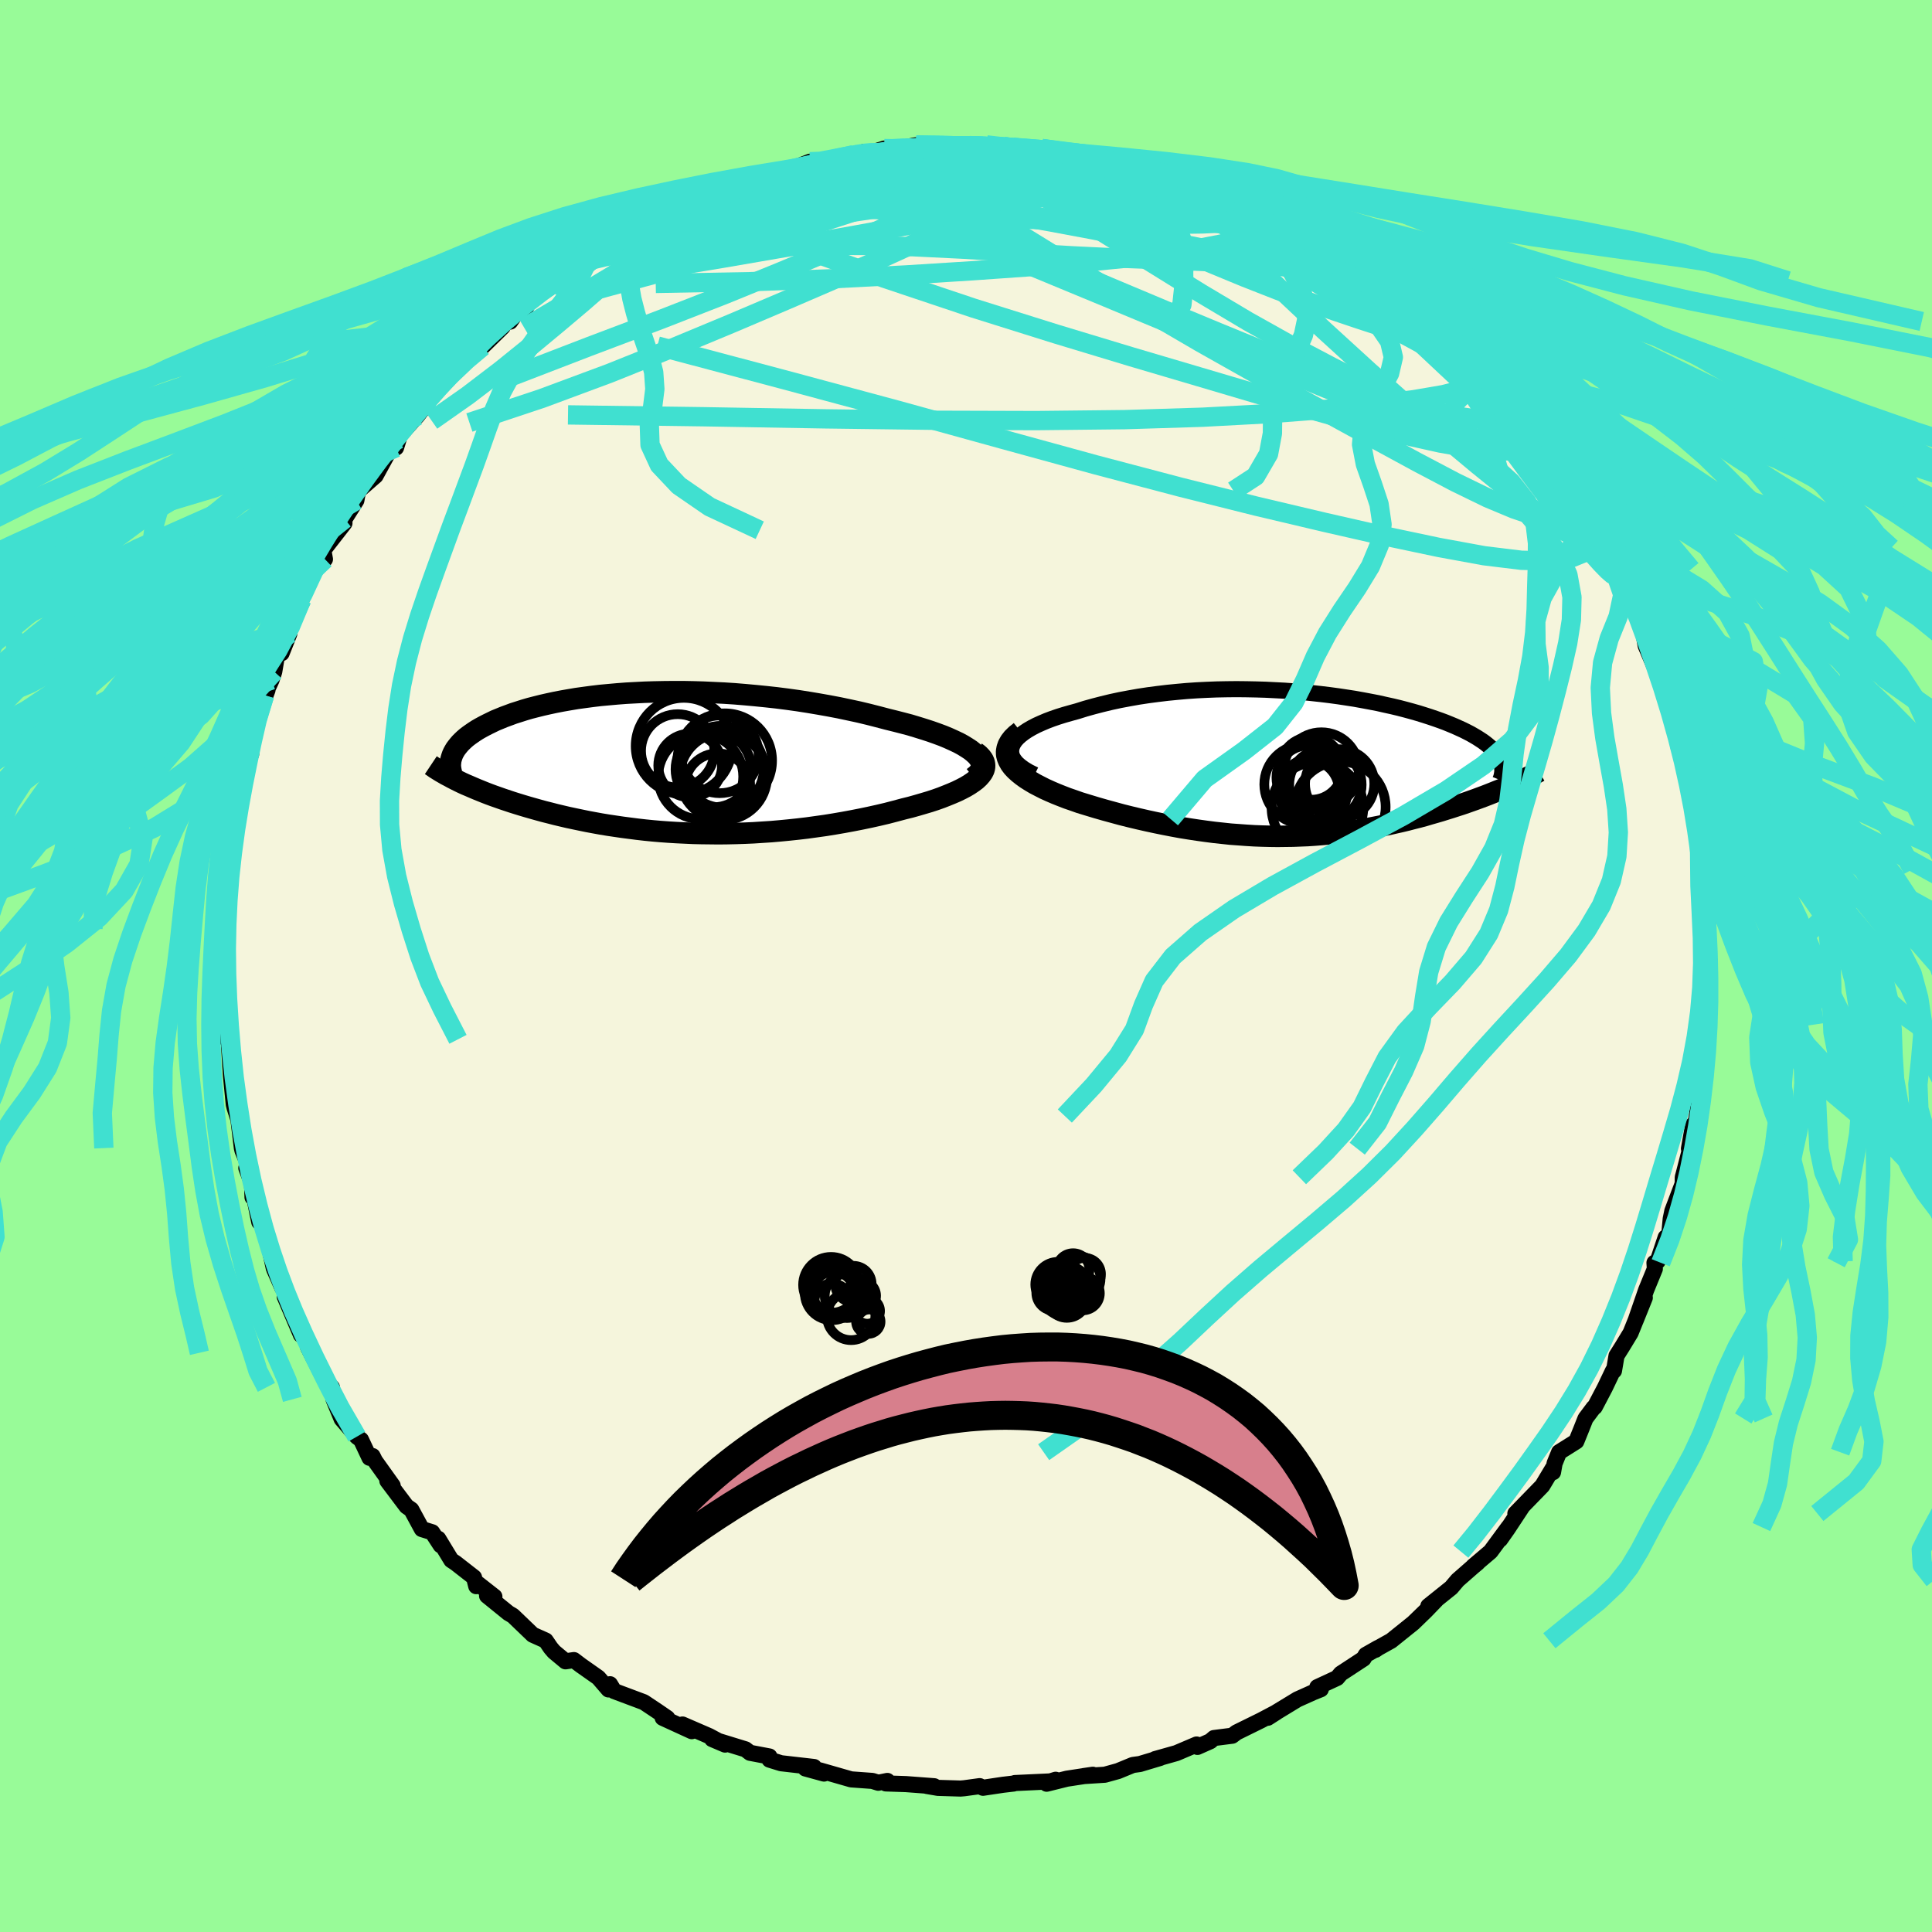 <svg xmlns="http://www.w3.org/2000/svg" width="500" height="500" viewBox="-100 -100 200 200"><defs><clipPath id="c"><path d="m32.48-1.05-.32-.26-.38-.25-.42-.26-.46-.25-.51-.24-.55-.25-.58-.24-.62-.23-.65-.23-.68-.22-.71-.22-.73-.22-.76-.2-.78-.2-.81-.2-.95-.25-.98-.25-1-.24-1.02-.22-1.04-.22-1.05-.2-1.07-.19-1.07-.18-1.09-.17-1.08-.15-1.1-.14-1.09-.12-1.1-.11-1.09-.1-1.09-.09-1.08-.07-1.07-.05-1.07-.05-1.05-.03-1.04-.02H1.36l-1.01.01-.99.02-.97.03-.96.05-.93.05-.92.07-.89.08-.87.08-.84.1-.82.11-.8.11-.77.13-.74.13-.72.14-.7.15-.66.15-.64.16-.62.16-.58.17-.56.18-.54.17-.51.19-.49.18-.46.19-.44.18-.41.2-.39.19-.37.19-.35.19-.33.19-.31.2-.29.2-.27.19-.26.2-.23.2-.21.2-.2.2-.17.2-.16.2-.15.2-.12.2-.11.2-.09.2.63 2.73.35.17.37.17.38.16.39.17.4.17.42.17.42.17.44.17.46.17.46.16.48.17.48.16.51.17.51.16.52.16.54.16.56.16.57.16.58.16.6.15.62.16.63.15.64.15.66.14.67.14.68.14.7.13.71.13.73.12.74.11.75.11.77.1.78.1.79.09.8.08.81.07.83.06.83.05.85.04.86.04.86.02.88.01.88.01.89-.01.9-.02.91-.03.91-.04.92-.06.93-.06.92-.08.93-.09.94-.1.93-.11.94-.13.93-.13.93-.15.93-.16.92-.17.92-.18.91-.19.9-.2.89-.21.88-.23.86-.23.69-.17.68-.19.65-.19.64-.19.61-.2.59-.21.56-.22.54-.22.51-.22.47-.23.44-.23.4-.24.37-.25.32-.24.27-.25"/></clipPath><clipPath id="b"><path d="m-29.67-1.93.14-.29.19-.28.25-.28.3-.27.34-.26.39-.26.43-.25.48-.25.51-.23.54-.23.58-.22.61-.21.64-.2.67-.19.69-.19.83-.26.86-.24.89-.23.91-.22.93-.2.96-.18.96-.17.99-.15.99-.13 1-.12 1.02-.1 1.01-.09 1.03-.07 1.02-.05 1.02-.04 1.03-.02 1.01-.01 1.02.01 1.01.02.99.03.99.05.98.05.96.07.96.08.93.1.92.1.9.11.89.12.86.13.84.13.83.15.8.15.78.15.75.17.73.16.71.17.69.18.66.18.63.18.61.19.59.19.56.19.54.19.51.19.49.2.46.19.44.2.42.19.4.2.37.19.35.2.34.2.31.2.29.19.27.2.25.2.23.2.21.2.19.2.17.2.15.2.13.2.12.2.09.2.79 2.68-.38.17-.4.17-.41.16-.42.17-.43.17-.44.17-.46.17-.46.17-.48.17-.48.17-.5.17-.5.16-.52.17-.52.16-.54.17-.55.16-.56.16-.57.17-.59.16-.6.15-.61.16-.62.15-.63.14-.64.15-.65.13-.66.13-.67.13-.68.12L6 6.8l-.7.1-.71.1-.72.08-.72.08-.74.07-.74.06-.75.05-.76.03-.77.03-.78.01-.79.01-.79-.01-.8-.02-.81-.03-.82-.05-.82-.06-.83-.06-.84-.09-.84-.09-.85-.11-.86-.12-.86-.13-.87-.14-.87-.16-.88-.17-.88-.18-.88-.19-.88-.2-.88-.21-.88-.22-.88-.24-.88-.24-.87-.25-.86-.26-.85-.26-.65-.23-.64-.22-.62-.24-.6-.24-.58-.25-.55-.25-.53-.27-.5-.26-.47-.28-.44-.28-.4-.29-.36-.29-.33-.3-.28-.3-.23-.31"/></clipPath><filter id="a"><feTurbulence baseFrequency=".05" numOctaves="3" result="noise" type="noise"/><feDisplacementMap in="SourceGraphic" in2="noise" scale="2"/></filter></defs><rect width="100%" height="100%" x="-100" y="-100" fill="#98FB98"/><path fill="beige" stroke="#000" stroke-linejoin="round" stroke-width="1.667" d="m76.83 1.04-.02.54.16.48-.33 1.4.29 1.29-.26 1.31-.18 2.13-.07-.07-.12 2.47-.49 1.87.17.85-.33 2.22-.11.67-.26.22-.44 2.49.14-.05-.69 2.68-.09.33-.01.67-1.07 2.82-.17.82-.18 1.95-.34-.04-.83 2.48-.33.15.04.63-.9 2.19-1.09 3.16.95-2.36-1.47 3.64-.88 1.45-.58.92-.26 1.55-.11.01-.84 1.76-1.04 1.98-.12.07-.84 1.12-.42 1.06-.53 1.31-1.78 1.12-.47 1.16-.16.91-.03-.39-1.08 1.8-2.79 2.87.7-.69-1.51 2.29-.76 1.08.87-1.28-1.87 2.54-1.79 1.52.46-.36-.47.39-1.61 1.41-.66.78-2.37 1.9.81-.62-1.08 1.12-1.29 1.25-2.29 1.84-1.33.74-.29.2.25-.19-1.25.71-.24.4-2.35 1.54-.38.45-2.05.95.36.22-.75.3-1.67.75-2.12 1.29-.94.61.89-.57-1.61.85-2.52 1.24-.45.34-1.89.24-.38.33-1.33.59-.09-.25-2.09.89-2.2.62.52-.12-2.1.63-.73.1-1.53.63-1.37.38-2.2.14.96-.14-2.69.41-2.09.52.93-.41-.55.17-3.67.17-.12.05-1.11.13-2.07.31-.34-.17-1.62.22-.37.03-2.33-.07-1.17-.2.78.03-2.92-.22-2.09-.07.16-.26-.94.19-.61-.19-2.2-.16-3.24-.93.43.33-1.93-.53.9-.15-3.41-.39-1.2-.37-.15-.32.14-.01-2.01-.38-.47-.36-3.45-1.06 1.34.57-1.64-.88-2.77-1.2.96.69-3.01-1.38.48.02-1.02-.7-1.41-.94-3.07-1.15-.43-.71-.16.54-1.05-1.22-1.82-1.28-.71-.54-.87.13-1.19-.99-.34-.4-.52-.76-1.34-.6-2.05-1.97-.46-.27-2.22-1.8.76.09-1.76-1.38-.12.3-.23-.91-1.91-1.49-.44-.29-1.35-2.22.25.68-.88-1.35-1.07-.33-1.09-2.01-.5-.35-1.98-2.63.55.49-1.83-2.56-.25-.5-.32.18-.88-1.87-.43-.32-1.57-1.82-.84-2.04-.17-1.24.02.27-1.18-1.87-1.3-2.54.47.56-1.3-2.37.09.52-1.68-3.95.95 1.72-1.07-3.08-.13.43-.83-1.88.17-.18-.23.02-.92-4.23-.58-.54-.58-2.82-.12.26-.05-1.44-.59-1.58.2-.36-.6-1.46-.06-.25-.36-2.95-.4-1.25-.08-.33-.29-2.93-.19-2.95.18.94-.21-1.43-.2-.36-.26-2.69.26-1-.16-2.7v.21l-.23-2.81-.03.44.1-3.2.03.3.09-1.6-.03-.28.16-2.57.29-2.93.06.37.29-1.72.3-2.77.32-1.05-.18 1.24.24-2.45.1-.65.94-3.3.22-.37-.63 1.1.74-2.4.02-.69.14-.87 1.42-3.76-.3.53.72-1.58.28-.86.44-2.61.32.7.8-2.01.02-.38 1.26-3.16.11-.72.78-1.47.53-1.14.99-.85-.17-.93 2.19-2.81-.8.74.82-1.17 1.21-1.92.28-1.55-.36.81 2.07-1.81 1.51-2.76.88-1.03-.27.88-.12-.72 2-2.23.31-.33 1.45-1.88.7-1.09.59-.31.2-.65 2.34-2.39.09.28.2-.07 1.2-1.07 2.08-2.04-.22-.5 1-.05 1.1-1.59.51.23.24-.8 2.36-1.42 1.54-1.29.53.1 1.57-1.14.08-.65.52-.25 1.61-.56 1.15-1.39.06.16.8-.1 2.97-1.31 1.87-1.3 1-.53.22-.41.3-.05 1.8-.64-.66.28 2.13-1.04 1.69-.07-.22-.32 3.16-.98 1.47-.21-.76.08 2.02-.57 1.96-.78 1.2.15.43-.4 2.9-.48-.31.14 1.46-.44.14.27 1.88-.6.45.18 2.86-.53-1.65.37 2.27-.35 2.54.2 1.17-.14 1.17-.04L2.13-85l1.76.15-.94.03.89.23 1.04-.17 2.01.09.95.04.02.08 3.25.42 2.37.58-.06.05 1.16-.01-.67-.17 3.9 1.17-.6-.4 3.74 1.35.65-.23-1.27.01 2.35.63 2.33.86-1.58-.28 2.6.72 1.19.42.8.51-.43-.5 4 1.86 1.44.68-1.29-.3 1.68.93.8.13.6.31 1.92 1.37.83-.02 1.52 1.25.68.29.62.46 2.27 1.76-.1-.23 1.46.73.4 1.21 3.12 2.27.84.77-.94-.92-.03.02 3.63 3.14.21.67.6.09 1.41 1.48.35.81 1.14.73.37.12.93 1.28 1.37 1.96-.59-.75.25.81 3.24 3.83-1.18-1.55 1.84 2.34 1.39 2.45-.66-1.14.77 1.38 1.86 2.46.37.41.55 1.19.63.84-.57-.55.58 1.57 1.14 2.07.59.14 1.22 3.27.53 1.39.39.6.55.89-.3-.1.34 1.87.88 2.08.82 1.24.59 1.73v-.1l.48 2 .38 1.85.56 1.35-.23.08.95 4.25-.22-2.02.38 2.19.72 3.29-.27-.76.44 2.52.08-.72.13 2.89.1 1.28.6 2.56-.51-1.34.08-.05.12 3.06.35.42-.02 3.75.19 1.04-.13 1.6-.02.54" filter="url(#a)"/><path fill="#fff" d="m-29.67-1.93.14-.29.19-.28.25-.28.3-.27.34-.26.39-.26.43-.25.48-.25.51-.23.54-.23.58-.22.61-.21.64-.2.67-.19.69-.19.83-.26.86-.24.89-.23.91-.22.93-.2.96-.18.96-.17.99-.15.99-.13 1-.12 1.02-.1 1.01-.09 1.03-.07 1.02-.05 1.02-.04 1.03-.02 1.01-.01 1.02.01 1.01.02.99.03.99.05.98.05.96.07.96.08.93.1.92.1.9.11.89.12.86.13.84.13.83.15.8.15.78.15.75.17.73.16.71.17.69.18.66.18.63.18.61.19.59.19.56.19.54.19.51.19.49.2.46.19.44.2.42.19.4.2.37.19.35.2.34.2.31.2.29.19.27.2.25.2.23.2.21.2.19.2.17.2.15.2.13.2.12.2.09.2.79 2.68-.38.17-.4.17-.41.16-.42.17-.43.17-.44.17-.46.17-.46.17-.48.17-.48.17-.5.17-.5.16-.52.17-.52.16-.54.17-.55.16-.56.16-.57.17-.59.16-.6.15-.61.16-.62.15-.63.14-.64.15-.65.13-.66.13-.67.13-.68.12L6 6.8l-.7.1-.71.1-.72.08-.72.08-.74.07-.74.06-.75.05-.76.03-.77.03-.78.01-.79.01-.79-.01-.8-.02-.81-.03-.82-.05-.82-.06-.83-.06-.84-.09-.84-.09-.85-.11-.86-.12-.86-.13-.87-.14-.87-.16-.88-.17-.88-.18-.88-.19-.88-.2-.88-.21-.88-.22-.88-.24-.88-.24-.87-.25-.86-.26-.85-.26-.65-.23-.64-.22-.62-.24-.6-.24-.58-.25-.55-.25-.53-.27-.5-.26-.47-.28-.44-.28-.4-.29-.36-.29-.33-.3-.28-.3-.23-.31" filter="url(#a)" transform="translate(34.44 -20.84)"/><path fill="#fff" d="m32.48-1.05-.32-.26-.38-.25-.42-.26-.46-.25-.51-.24-.55-.25-.58-.24-.62-.23-.65-.23-.68-.22-.71-.22-.73-.22-.76-.2-.78-.2-.81-.2-.95-.25-.98-.25-1-.24-1.02-.22-1.04-.22-1.05-.2-1.07-.19-1.07-.18-1.09-.17-1.08-.15-1.1-.14-1.09-.12-1.1-.11-1.09-.1-1.09-.09-1.08-.07-1.07-.05-1.07-.05-1.05-.03-1.04-.02H1.36l-1.01.01-.99.02-.97.03-.96.05-.93.05-.92.07-.89.08-.87.08-.84.1-.82.11-.8.11-.77.13-.74.13-.72.14-.7.15-.66.15-.64.16-.62.16-.58.17-.56.18-.54.17-.51.19-.49.18-.46.19-.44.18-.41.2-.39.19-.37.19-.35.19-.33.19-.31.2-.29.2-.27.19-.26.2-.23.2-.21.2-.2.2-.17.2-.16.2-.15.2-.12.2-.11.2-.09.2.63 2.73.35.17.37.17.38.16.39.17.4.17.42.17.42.17.44.17.46.17.46.16.48.17.48.16.51.17.51.16.52.16.54.16.56.16.57.16.58.16.6.15.62.16.63.15.64.15.66.14.67.14.68.14.7.13.71.13.73.12.74.11.75.11.77.1.78.1.79.09.8.08.81.07.83.06.83.05.85.04.86.04.86.02.88.01.88.01.89-.01.9-.02.91-.03.91-.04.92-.06.93-.06.92-.08.93-.09.94-.1.93-.11.94-.13.93-.13.93-.15.93-.16.92-.17.92-.18.91-.19.9-.2.89-.21.88-.23.86-.23.69-.17.68-.19.65-.19.64-.19.61-.2.59-.21.56-.22.54-.22.51-.22.47-.23.44-.23.4-.24.37-.25.32-.24.27-.25" filter="url(#a)" transform="translate(-31.67 -21.03)"/><g fill="none" stroke="#000" transform="translate(34.44 -20.84)"><path stroke-linejoin="round" stroke-width="1.667" d="m-27.34 1.04-.59-.29-.5-.3-.41-.3-.34-.3-.25-.3-.19-.3-.11-.3-.04-.3.02-.29.08-.29.14-.29.19-.28.25-.28.3-.27.34-.26.39-.26.43-.25.48-.25.51-.23.54-.23.58-.22.61-.21.64-.2.67-.19.69-.19.83-.26.86-.24.89-.23.91-.22.93-.2.96-.18.96-.17.99-.15.99-.13 1-.12 1.02-.1 1.01-.09 1.03-.07 1.02-.05 1.02-.04 1.03-.02 1.01-.01 1.02.01 1.01.02.99.03.99.05.98.05.96.07.96.08.93.1.92.1.9.11.89.12.86.13.84.13.83.15.8.15.78.15.75.17.73.16.71.17.69.18.66.18.63.18.61.19.59.19.56.19.54.19.51.19.49.2.46.19.44.2.42.19.4.2.37.19.35.2.34.2.31.2.29.19.27.2.25.2.23.2.21.2.19.2.17.2.15.2.13.2.12.2.09.2.08.2.06.21.04.2.02.2.01.2-.01.2-.03.2-.04.2-.06.2-.08.2" filter="url(#a)"/><path stroke-linejoin="round" stroke-width="2.222" d="m-28.8-3.44-.44.35-.36.35-.27.35-.19.34-.12.34-.06.34.01.33.08.32.13.32.18.32.23.31.28.3.33.3.36.29.4.29.44.28.47.28.5.26.53.27.55.25.58.25.6.24.62.24.64.22.65.23.85.26.86.26.87.25.88.24.88.24.88.22.88.21.88.2.88.19.88.18.88.17.87.16.87.14.86.13.86.12.85.11.84.09.84.09.83.06.82.06.82.05.81.03.8.02.79.01.79-.01.78-.01.77-.03.76-.03.75-.05.74-.06.74-.07.72-.08.72-.08.71-.1.7-.1.69-.11.68-.12.67-.13.66-.13.65-.13.64-.15.63-.14.62-.15.61-.16.6-.15.59-.16.57-.17.56-.16.55-.16.54-.17.52-.16.52-.17.5-.16.5-.17.48-.17.48-.17.46-.17.46-.17.44-.17.43-.17.42-.17.41-.16.4-.17.38-.17.38-.16.36-.16.35-.16.34-.16.33-.16.32-.16.3-.15.3-.16.28-.15.27-.15" filter="url(#a)"/><circle cx="4.309" cy="4.37" r="4.692" clip-path="url(#b)" filter="url(#a)"/><circle cx="1.494" cy="2.805" r="3.53" clip-path="url(#b)" filter="url(#a)"/><circle cx="2.769" cy="2.075" r="3.748" clip-path="url(#b)" filter="url(#a)"/><circle cx="2.354" cy=".525" r="3.88" clip-path="url(#b)" filter="url(#a)"/><circle cx=".554" cy="2.04" r="4.114" clip-path="url(#b)" filter="url(#a)"/><circle cx="4.244" cy="1.985" r="3.586" clip-path="url(#b)" filter="url(#a)"/><circle cx="1.044" cy="1.345" r="3.346" clip-path="url(#b)" filter="url(#a)"/><circle cx="1.304" cy=".375" r="3.256" clip-path="url(#b)" filter="url(#a)"/><circle cx="1.064" cy="2.63" r="3.096" clip-path="url(#b)" filter="url(#a)"/><circle cx="1.939" cy="4.455" r="4.746" clip-path="url(#b)" filter="url(#a)"/></g><g fill="none" stroke="#000" transform="translate(-31.67 -21.03)"><path stroke-linejoin="round" stroke-width="2.222" d="m32.43 1.52.32-.25.24-.25.17-.25.1-.26.02-.26-.04-.26-.1-.26-.16-.26-.22-.26-.28-.26-.32-.26-.38-.25-.42-.26-.46-.25-.51-.24-.55-.25-.58-.24-.62-.23-.65-.23-.68-.22-.71-.22-.73-.22-.76-.2-.78-.2-.81-.2-.95-.25-.98-.25-1-.24-1.02-.22-1.04-.22-1.05-.2-1.07-.19-1.07-.18-1.09-.17-1.08-.15-1.1-.14-1.09-.12-1.1-.11-1.09-.1-1.09-.09-1.08-.07-1.07-.05-1.07-.05-1.05-.03-1.04-.02H1.36l-1.01.01-.99.02-.97.03-.96.05-.93.05-.92.07-.89.08-.87.08-.84.1-.82.11-.8.11-.77.13-.74.13-.72.14-.7.15-.66.15-.64.16-.62.16-.58.17-.56.18-.54.17-.51.19-.49.18-.46.19-.44.18-.41.2-.39.19-.37.19-.35.19-.33.19-.31.2-.29.2-.27.19-.26.2-.23.2-.21.2-.2.2-.17.2-.16.2-.15.2-.12.2-.11.2-.09.2-.07.2-.06.2-.05.19-.02.2-.02.2v.19l.02.2.03.19.04.19.05.19" filter="url(#a)"/><path stroke-linejoin="round" stroke-width="2.222" d="m32.64-1.11.34.26.26.27.19.26.12.27.05.26-.01.27-.07.26-.13.26-.18.25-.23.26-.27.25-.32.24-.37.25-.4.24-.44.23-.47.23-.51.22-.54.22-.56.22-.59.21-.61.2-.64.19-.65.19-.68.19-.69.17-.86.23-.88.23-.89.21-.9.2-.91.19-.92.18-.92.17-.93.16-.93.15-.93.13-.94.13-.93.11-.94.1-.93.09-.92.08-.93.06-.92.06-.91.04-.91.03-.9.02-.89.01-.88-.01-.88-.01-.86-.02-.86-.04-.85-.04-.83-.05-.83-.06-.81-.07-.8-.08-.79-.09-.78-.1-.77-.1-.75-.11-.74-.11-.73-.12-.71-.13-.7-.13-.68-.14-.67-.14-.66-.14-.64-.15-.63-.15-.62-.16-.6-.15-.58-.16-.57-.16-.56-.16-.54-.16-.52-.16-.51-.16-.51-.17-.48-.16-.48-.17-.46-.16-.46-.17-.44-.17-.42-.17-.42-.17-.4-.17-.39-.17-.38-.16-.37-.17-.35-.17-.34-.17-.33-.17-.31-.17-.31-.16-.29-.17-.28-.16-.27-.17-.26-.16-.24-.17-.24-.16" filter="url(#a)"/><circle cx="6.556" cy="1.402" r="4.52" clip-path="url(#c)" filter="url(#a)"/><circle cx="4.206" cy="1.427" r="4.402" clip-path="url(#c)" filter="url(#a)"/><circle cx="5.961" cy="2.387" r="3.37" clip-path="url(#c)" filter="url(#a)"/><circle cx="6.696" cy="-.228" r="4.896" clip-path="url(#c)" filter="url(#a)"/><circle cx="5.526" cy=".672" r="3.924" clip-path="url(#c)" filter="url(#a)"/><circle cx="6.356" cy=".552" r="4.39" clip-path="url(#c)" filter="url(#a)"/><circle cx="3.111" cy=".272" r="3.298" clip-path="url(#c)" filter="url(#a)"/><circle cx="2.466" cy="-1.738" r="4.99" clip-path="url(#c)" filter="url(#a)"/><circle cx="1.826" cy="-1.243" r="3.796" clip-path="url(#c)" filter="url(#a)"/><circle cx="6.176" cy="-.883" r="4.022" clip-path="url(#c)" filter="url(#a)"/></g><g fill="none" stroke="#40E0D0" stroke-linejoin="round" stroke-width="2"><path d="m-25.48-80.41 1.5-.11 2-.13 2.58-.03 2.97.15 3.34.3 3.72.43 4.07.53 4.37.64 4.56.72 4.72.81 4.83.9 4.96 1 5.06 1.06 5.05 1 4.92.81 4.79.63M-1.99-84.75l1.16-.1 1.22-.04h1.07l.82.04.6.05.49.06.43.07.36.1.27.13.1.16-.13.2-.46.22-.87.25-1.29.26-1.73.29-2.13.33-2.53.37-3.01.39-3.59.41-4.23.44-4.75.43" filter="url(#a)"/><path d="m13.42-83.5.7.02.64.2.62.32.34.35-.16.34-.77.31-1.38.31-1.99.31-2.61.34-3.26.35-3.97.35-4.68.35-5.4.32-6.13.29-6.84.26" filter="url(#a)"/><path d="m13.42-83.5.66.04.54.25.47.4.14.47-.4.5-1.07.55-1.73.6-2.37.67-2.97.74-3.6.81-4.23.87-4.92.95-5.63 1.03-6.38 1.13-7.2 1.24-8.18 1.35m7.97-8.51 1.33-.2 1.46-.38 1.65-.42 1.71-.4 1.74-.37 1.79-.35 1.83-.34 1.8-.33 1.73-.29 1.59-.27 1.44-.23 1.31-.19 1.18-.17 1.06-.14.93-.13.75-.1.47-.08.13-.04-.29-.01-.84.02-1.61.04" filter="url(#a)"/><path d="m-6.8-84.6 2.25-.15 2.18.04 2.07.1 2 .15 1.91.21 1.84.25 1.78.29 1.78.29 1.8.29 1.8.28 1.77.27 1.68.27 1.55.26 1.33.23 1.02.17.64.07.26-.04.04-.12M42.66-70.7l.37.15.89.71 1.06.94.97.85.74.65.51.48.36.38.22.29.03.18-.21.02-.49-.2-.81-.43-1.11-.66-1.46-.92-1.86-1.18-2.34-1.49-2.83-1.81-3.21-2.07-3.45-2.3m-46.2-6.15 1.06-.04 1.13-.21 1.11-.22.95-.17.81-.14.68-.1.55-.05.39-.01.21.06-.01.12-.26.21-.55.28-.91.37-1.33.45-1.81.52-2.29.61-2.75.66-3.13.72-3.42.77" filter="url(#a)"/><path d="m3.84-84.59 1.12-.05.96.12.7.28.5.43.25.54-.12.65-.58.75-1.02.86-1.42.99-1.81 1.13-2.23 1.28-2.69 1.42-3.22 1.57-3.78 1.73-4.34 1.91-4.92 2.12-5.48 2.33-6.06 2.52-6.57 2.64-7.05 2.62-7.49 2.49m12.68-17.26 1.54-.71 1.67-.73 2.06-.7 2.58-.78 3.02-.89 3.22-.95 3.21-.93 3.11-.86 3.03-.78 2.99-.73 3.01-.7 3.03-.67 3.04-.65L0-84.24" filter="url(#a)"/><path d="m11.11-84.13 1.53.37.85.17.74.15.82.19.88.24.8.25.61.24.33.2.02.15-.31.12-.65.09-1 .04h-1.38l-1.74-.06-2.12-.1-2.5-.15-2.92-.18-3.42-.24-3.97-.33-4.5-.44m62.87 24.89.74 1.1.38.64.44.71.45.7.29.53.01.25-.34-.11-.71-.49-1.06-.86-1.45-1.26-1.88-1.71-2.39-2.21L47.59-64l-3.54-3.31-4.19-3.86" filter="url(#a)"/><path d="m7.84-84.63.98.2 1.67.29 1.43.27 1.06.2.83.17.72.18.64.2.52.2.29.18-.02.14-.38.11-.78.06-1.17.02-1.58-.03-1.98-.08-2.36-.14-2.75-.19-3.18-.22-3.67-.26-4.16-.33m70.76 37.33.39.85.08.43-.12.29-.2.3-.31.25-.5.09-.8-.2-1.18-.61-1.63-1.08-2.07-1.54-2.5-1.97-2.9-2.35-3.3-2.75-3.73-3.2-4.19-3.72-4.71-4.3-5.15-4.84-5.34-5.26" filter="url(#a)"/><path d="m57.42-56.57-.16-.07.44.77.52.91.34.78.07.58-.22.38-.51.16-.79-.05-1.11-.26-1.44-.51-1.82-.78-2.22-1.04-2.63-1.28-3.01-1.49-3.38-1.69-3.73-1.91-4.1-2.16-4.47-2.5-4.87-2.9-5.34-3.31-5.94-3.69-6.66-3.99m-49.36 10.33 1.26-.89 1.13-.71 1.09-.72 1.09-.74 1.1-.73 1.12-.7 1.12-.67 1.12-.63 1.09-.59 1-.53.79-.42.42-.22-.08.04-.62.32-1.09.55-1.36.67-1.48.81" filter="url(#a)"/><path d="m56.83-57.32.71 1.29.52 1.19-.07.79-.64.49-1.2.23-1.77-.03-2.33-.26-2.93-.51-3.56-.79-4.26-1.1-4.97-1.39-5.7-1.66-6.42-1.9-7.11-2.1-7.8-2.36L.79-68.1l-9.22-3.09-9.99-3.61" filter="url(#a)"/><path d="m31.59-77.56.52.4-.15.29-.35.32-.6.37-.94.42-1.4.47-1.97.5-2.6.5-3.29.5-3.97.49-4.67.46-5.39.44-6.11.43-6.86.43-7.67.4-8.59.3-9.67.18m85.38 9.19.14.67-.5.55-1.3.55-2.18.55-3.1.53-4.03.5-4.96.49-5.92.45-6.93.37-8.02.25-9.15.1-10.35-.03-11.51-.15-12.68-.22-13.97-.19m49.06-27.5 2.68.43 1.9.38 1.43.31 1.29.3 1.35.33 1.41.37 1.38.37 1.24.35.98.28.69.21.4.13.11.03-.18-.06-.53-.17-1.01-.32-1.64-.49" filter="url(#a)"/><path d="m-27.61-79.37 1.93-.65 1.85-.31 2.03-.19 2.23-.08 2.41.01 2.59.11 2.78.2 2.96.27 3.11.35 3.21.42 3.28.5 3.31.56 3.33.6 3.34.62 3.37.63 3.38.64 3.39.66 3.39.68 3.37.68 3.26.61 3.05.47 2.83.37 2.78.5m-.48-1.49.76.44 1.02.71 1.11.8 1.08.82 1.05.84.96.79.75.65.44.38.1.1-.2-.13-.49-.34-.83-.58-1.25-.91-1.76-1.3-2.3-1.66" filter="url(#a)"/><path d="m28.02-78.92.65.16 1.07.59.45.48-.21.32-.72.2-1.14.15-1.57.11-2.07.09-2.64.04-3.29-.03-3.99-.11-4.74-.21-5.56-.29-6.43-.4-7.36-.5-8.37-.59M65.89-44.3l-.42.07-.47.66-.85.72-1.45.59-2.19.32L57.5-42l-3.86-.47-4.69-.86-5.5-1.16-6.28-1.43-7.07-1.67-7.87-1.97-8.76-2.31-9.73-2.67-10.78-2.98-11.92-3.21-12.99-3.45" filter="url(#a)"/><path d="m64.34-46.74.26.49-.07.38-.46.13-.81-.03-1.1-.12-1.41-.23-1.77-.43-2.23-.75L54-48.45l-3.33-1.62-3.97-2.09-4.62-2.51-5.29-2.9-5.95-3.27-6.6-3.72-7.21-4.21-7.82-4.74-8.53-5.26m-5.21-6.18 1.86.11 1.16.06.72.1.24.2-.31.31-.87.44-1.38.56-1.84.69-2.3.82-2.8.97-3.35 1.14-3.99 1.32-4.7 1.51-5.54 1.67-6.49 1.8" filter="url(#a)"/><path d="m61.71-50.58.98 1.52.98 1.43.76 1.13.53.88.4.73.31.66.28.62.24.58.16.45.02.22-.19-.13-.46-.56-.75-1.02-1.03-1.48-1.27-1.87-1.44-2.23-1.62-2.65-1.96-3.3M-42.97-70.29l1.27-.89 1.12-.7 1.1-.7 1.14-.73 1.2-.73 1.27-.73 1.34-.72 1.39-.72 1.4-.72 1.36-.69 1.24-.64 1.03-.55.77-.44.52-.3.29-.18.11-.08h-.04l-.17.07-.33.16-.54.27-.87.47-1.44.8" filter="url(#a)"/><path d="m-30.27-78.02.83-.44.86-.35 1.11-.31 1.39-.31 1.65-.33 1.88-.37 2.07-.39 2.2-.4 2.24-.39 2.25-.39 2.2-.37 2.15-.35 2.07-.34 1.98-.31 1.86-.28 1.67-.26 1.45-.23 1.17-.22.91-.21.69-.18.48-.13.24-.09-.02-.04m-41.79 11.19 1.31-.68.96-.61.94-.5 1.04-.5 1.06-.49.9-.43.65-.28.36-.11.12.07-.09.25-.25.4-.4.54-.58.69-.79.86-1.04 1.05L-35.9-72l-1.7 1.52-2.07 1.8-2.45 2.07-2.83 2.35-3.17 2.56-3.46 2.64-3.73 2.62m112.39-.07 1.58 2.04.07.72-.72.33-1.46-.04-2.21-.43-2.97-.82-3.77-1.21-4.63-1.66-5.57-2.16-6.55-2.68-7.57-3.16-8.61-3.59-9.66-4-10.8-4.47" filter="url(#a)"/><path d="m-11.63-83.99.41.06 1.27.08 1.85.17 2.29.27 2.63.37 2.87.45 3.1.51 3.31.56 3.47.61 3.56.64 3.53.66 3.42.66 3.22.65 2.98.63 2.74.57 2.56.47m33.68 31.49.29.5.19.54.33.79.41.9.37.87.24.66.03.35-.22-.02-.46-.4-.71-.73-.93-1.04-1.16-1.38-1.43-1.79-1.78-2.31-2.16-2.86-2.49-3.37-2.64-3.73-2.63-3.96" filter="url(#a)"/><path d="m-28.75-79.01 1.27-.38 1.31-.27 1.71-.27 2.05-.27 2.29-.26 2.46-.21 2.57-.18 2.67-.13 2.74-.11 2.82-.07 2.85-.05h2.85l2.83.03 2.77.06 2.69.07 2.58.07 2.46.06 2.3.04 2.16.03 2 .06 1.84.06 1.84.09" filter="url(#a)"/><path d="m-35.91-75.31 1.42-.5 1.83-.86 1.6-.85 1.27-.7 1.03-.54.89-.43.84-.37.81-.32.8-.29.74-.25.65-.21.51-.15.32-.07.11.03-.17.15-.48.31-.88.48-1.32.67-1.76.82-2.14.95-2.45 1.08-2.86 1.31m49.06-8.63 2.58.74 1.73.47 1.44.41 1.22.38 1.09.38 1.02.37.98.36.9.34.83.32.74.28.63.26.48.21.3.16.08.09-.21-.01-.52-.11-.83-.23-1.18-.34-1.49-.44-1.79-.55-2.04-.63-2.29-.74-2.72-.91M3.89-84.85l-.41.1.09.2.16.29-.04.42-.36.59-.74.78-1.21.96-1.77 1.14-2.43 1.31-3.11 1.49-3.77 1.68-4.4 1.89-5.05 2.11-5.78 2.36-6.61 2.58-7.46 2.82-8.36 3.22" filter="url(#a)"/><path d="m-39.33-72.62.62-.52 1.63-.53 2.4-.59 3.01-.61 3.57-.61 4.1-.66 4.53-.73 4.8-.74 4.95-.71 5.01-.61 5.08-.52 5.2-.48 5.29-.48 5.1-.6" filter="url(#a)"/><path d="m-.82-84.89 1.2-.02 1 .06.54.12.17.18-.06.24-.24.31-.45.39-.69.5-.99.62-1.37.71-1.81.82-2.33.92-2.89 1.02-3.44 1.14-4.02 1.3-4.65 1.48-5.37 1.68-6.12 1.83-6.72 1.82m93.81 9.84.45.46.38.73.11.63-.14.51-.35.42-.57.33-.87.19-1.24-.01-1.66-.23-2.11-.46-2.56-.71-3.03-.95-3.5-1.22-3.99-1.5-4.51-1.78-5-2.05-5.49-2.28-5.95-2.5-6.45-2.75-7.07-3.02-7.83-3.33" filter="url(#a)"/><path d="m13.48-83.55.25.03.6.09.89.19 1.03.27.99.29.81.27.55.24.27.2.02.16-.26.14-.54.1-.87.07-1.19.02-1.53-.02-1.88-.06-2.24-.1-2.67-.16-3.14-.23-3.63-.31-4.02-.42-4.3-.52m58.42 19.59.28.48.35.41.18.34-.11.15-.47-.1-.88-.36-1.34-.63-1.84-.94-2.36-1.28-2.88-1.65-3.42-2.04-4.04-2.49-4.85-3.02-5.79-3.62m-51.48-.91 1.69-.66 1.16-.34.86-.2.56-.04.16.16-.28.39-.72.62-1.17.86-1.66 1.14-2.25 1.44-2.92 1.82-3.69 2.25-4.54 2.73-5.32 3.13" filter="url(#a)"/><path d="m44.02-70.2 1.03 1.34 1.12 1.08.66.64.36.42.23.4.12.4-.06.33-.31.2-.61.04-.94-.15-1.3-.32-1.67-.49-2.05-.67-2.43-.82-2.78-.99-3.12-1.16-3.44-1.35-3.8-1.57-4.22-1.83-4.78-2.11-5.44-2.4-6.07-2.67" filter="url(#a)"/><path d="m-20.85-81.78 1.03-.12 1.22-.11 1.72-.12 2.08-.06 2.29.02 2.41.13 2.49.21 2.55.27 2.61.34 2.69.37 2.78.42 2.85.44 2.9.47 2.94.46 2.93.46 2.92.43 2.85.42 2.74.41 2.57.41 2.37.38 2.13.36 1.88.31 1.6.21m-73.03 3.05.59-.47 1.55-.37 2.27-.33 2.84-.26 3.4-.19 3.95-.14 4.41-.13 4.74-.09 4.96.01 5.12.13 5.31.26 5.5.34 5.68.34 5.81.28 5.94.23 6.06.27 6.08.33" filter="url(#a)"/><path d="m-8.46-84.62.87.01.89-.05.78-.01.77.06.69.09.48.16.15.21-.27.28-.72.37-1.19.46-1.65.59-2.12.71-2.6.86-3.1.99-3.57 1.11-4.07 1.23-4.66 1.38-5.44 1.49M75.92-14.17l.03 3.2.03 2.69.13 2.71.12 2.69.03 2.6-.09 2.53-.22 2.52-.35 2.53-.47 2.56-.59 2.55-.67 2.53-.73 2.49-.73 2.44-.73 2.41-.71 2.38-.72 2.38-.76 2.41-.82 2.43-.9 2.45-1 2.47-1.08 2.45-1.18 2.4-1.28 2.31-1.37 2.23-1.42 2.13-1.46 2.07-1.46 2.04-1.5 2.04-1.59 2.13-1.7 2.2-1.5 1.82" filter="url(#a)"/><path d="m75.92-14.17 1.06 3.21 2.76 2.7 2.57 2.73 1.33 2.69.1 2.61-.58 2.55-.7 2.53-.39 2.55.1 2.56.56 2.56.87 2.54.98 2.49.89 2.46.63 2.42.22 2.4-.27 2.4-.77 2.42-1.18 2.44-1.44 2.45-1.48 2.45-1.35 2.43-1.11 2.37-.91 2.31-.8 2.23-.85 2.16-.98 2.11-1.11 2.06-1.18 2.03-1.13 1.99-1.04 1.94-.98 1.87-1.07 1.78-1.37 1.75-1.84 1.74-2.26 1.8-2.81 2.29M.35-84.93l2.53.11 1.89.15 2.13.22 2.44.32 2.6.44 2.6.52 2.48.58 2.35.63 2.23.69 2.16.74 2.12.79 2.09.85 2.09.91 2.1.98 2.12 1.05 2.16 1.13 2.19 1.22 2.23 1.3 2.25 1.39 2.25 1.48 2.22 1.56 2.18 1.62 2.1 1.68 2.01 1.72 1.9 1.77 1.8 1.82 1.73 1.88 1.68 1.94 1.66 1.99 1.64 2.02 1.6 2.04 1.55 2.04 1.49 2.05 1.51 2.13 1.6 2.36 1.68 2.61 1.51 2.39" filter="url(#a)"/><path d="m-1.99-84.75 2.38-.07 2.14.04 1.99.13 2.08.2 2.24.31 2.32.4 2.31.5 2.23.55 2.12.61 2.02.66 1.95.7 1.9.75 1.85.81 1.82.87 1.78.92 1.72.98 1.68 1.05 1.61 1.13 1.57 1.2 1.58 1.32 1.65 1.45 1.73 1.59 1.5 1.45.1.35" filter="url(#a)"/><path d="m-6.8-84.6 3.83-.13 2.91-.05 2.49.03 2.52.12 2.98.19 3.67.3 4.35.39 4.71.47 4.56.55 3.92.6 3.08.64 2.41.69 2.22.74 2.58.79 3.32.85 4.22.9 5.21.96 6.36 1.04 7.56 1.09 8.14 1.13 6.9 1.12 3.93 1.25" filter="url(#a)"/><path d="m-5.15-84.97 1.58.02 2.42.03 2.51.04 2.55.1 2.62.16 2.65.22 2.73.3 2.95.38 3.33.45 3.78.53 4.19.6 4.48.68 4.73.74 5.02.8 5.4.87 5.82.92 6.09.99 6.02 1.03L69.29-75l4.81 1.21 4.09 1.35 4.11 1.51 5.96 1.74 10.68 2.47" filter="url(#a)"/><path d="m-5.15-84.97 1.44.02 2.33.03 2.37.04 2.31.1 2.35.16 2.47.23 2.57.3 2.66.38 2.7.45 2.69.53 2.68.61 2.66.68 2.67.75 2.74.8 2.88.87 3.04.93 3.2.99 3.32 1.05 3.42 1.13 3.53 1.22 3.66 1.36 3.78 1.49 3.89 1.59 3.88 1.55 3.47.84" filter="url(#a)"/><path d="m-5.15-84.97 1.53.02 2.27.03 2.26.04 2.18.1 2.2.16 2.25.23 2.29.31 2.32.38 2.33.45 2.32.54 2.3.61 2.28.68 2.24.75 2.22.81 2.2.88 2.19.93 2.17 1 2.15 1.06 2.14 1.14 2.17 1.24 2.22 1.36 2.24 1.49 2.23 1.57 2.13 1.62 2.11 1.67 2.76 2.19" filter="url(#a)"/><path d="m-5.15-84.97 1.55.02 2.34.03 2.36.05 2.31.1 2.39.17 2.55.25 2.73.31 2.91.4 3.04.48 3.09.55 3.07.63 2.96.7 2.79.78 2.61.83 2.48.91 2.45.97 2.54 1.04 2.72 1.13 2.97 1.2 3.16 1.3 3.26 1.39 3.19 1.48 2.96 1.54 2.7 1.58 2.53 1.63 2.57 1.64 2.84 1.66 3.31 1.67 3.81 1.72 4.21 1.8 4.4 1.92 4.41 2.1 4.32 2.23 4.24 2.18 4.49 2.25" filter="url(#a)"/><path d="m-8.01-84.44 2.1-.15L-3-84.7l2.81-.04 2.6.04 2.48.12 2.48.21 2.54.32 2.61.4 2.67.49 2.69.55 2.72.62 2.76.67 2.83.72 2.93.78 3.02.83 3.1.89 3.16.96 3.18 1.03 3.13 1.1 3.05 1.19 2.94 1.28 2.83 1.37 2.78 1.46 2.86 1.55 3.04 1.61 3.31 1.67 3.54 1.71 3.65 1.73 3.58 1.77 3.39 1.83 3.27 1.96 3.38 2.04 3.62 1.88 3.73 1.38" filter="url(#a)"/><path d="m-10.34-84.02 2.15-.32 2.48-.2 2.7-.12 2.61-.05 2.44.03 2.35.12 2.35.21 2.42.3 2.47.39 2.48.47 2.44.55 2.38.6 2.31.66 2.25.72 2.23.76 2.21.82 2.19.88 2.18.94 2.15 1.01 2.13 1.08L38.69-74l2.09 1.25 2.07 1.35 2.08 1.45 2.09 1.54 2.1 1.63 2.13 1.69 2.16 1.74 2.18 1.75 2.04 1.64 1.59 1.43" filter="url(#a)"/><path d="m-10.34-84.02 2.57-.32 2.39-.2 2.5-.12 2.45-.05 2.28.02 2.15.11 2.12.2 2.15.29 2.15.38 2.1.47 1.95.53 1.69.6 1.36.65 1.02.69.74.75.57.8.56.86.63.92.66.97.57 1.05.31 1.11.03 1.19-.08 1.29.02 1.5-.2 1.87-1.29 2.51m54.78 52.5 18.96 2.29.15 2.06L91.78-7l-3.36 2.35-2.56 2.53L84.5.47l-.14 2.58.91 2.58 1.76 2.57 2.4 2.57 2.86 2.56 3.13 2.55 3.22 2.55 3.09 2.55 2.7 2.55 2.07 2.56 1.3 2.55.5 2.51-.14 2.48-.56 2.42-.75 2.37-.77 2.31-.7 2.24-.62 2.17-.54 2.11-.47 2.02-.3 1.99.08 2.17-.48 3.25" filter="url(#a)"/><path d="m75.84-13.45.49 2.27.68 2.05.77 2.07.84 2.33.93 2.52L80.56.36l1.09 2.56 1.32 2.55 1.71 2.56 2.27 2.56 2.76 2.54 3 2.52 2.87 2.52L98 20.7l1.78 2.55 1.15 2.56.55 2.54.06 2.52-.25 2.49-.18 2.45.43 2.36 1.51 2.26 2.51 2.31 1.05 2.91M-11.63-83.99l-3.3.76-2.95.69-2.93.7-2.88.71-2.72.76-2.6.83-2.65.92-2.88 1.03-3.16 1.1-3.3 1.18-3.24 1.24-3.01 1.29-2.69 1.35-2.4 1.41-2.22 1.48-2.13 1.55-2.19 1.6-2.36 1.66-2.65 1.7-3.02 1.76-3.34 1.8-3.5 1.84-3.45 1.87-3.27 1.92-3.14 1.95-3.3 2.01-3.65 2.07-3.79 2.14-3.51 2.28-4.42 2.27" filter="url(#a)"/><path d="m-14.96-83.11-2.77.61-2.97.68-3.09.71-2.88.76-2.55.83-2.35.94-2.39 1.04-2.65 1.12-3.01 1.19-3.31 1.25-3.47 1.31-3.44 1.37-3.28 1.43-3.05 1.5-2.82 1.56-2.62 1.61-2.45 1.67-2.32 1.73-2.24 1.77-2.21 1.81-2.21 1.86-2.25 1.9-2.3 1.94-2.38 1.99-2.5 2.05-2.67 2.11-2.94 2.18-3.26 2.25-3.62 2.33-3.86 2.37-3.77 2.4-3.24 2.36-2.6 2.22-2.35 1.7" filter="url(#a)"/><path d="m-14.96-83.11-3.27.61-4.07.67-3.96.72-3.76.75-3.83.82-3.92.93-3.79 1.04-3.47 1.12-3.17 1.18-3.02 1.25-3.1 1.3-3.35 1.35-3.68 1.43-4.03 1.49-4.3 1.55-4.43 1.61-4.32 1.66-4.03 1.71-3.7 1.76-3.54 1.81-3.75 1.84-4.33 1.89-5.05 1.92-5.61 1.97-5.76 2.03-5.52 2.09-5.26 2.15-5.51 2.25-6.35 2.34-7.14 2.51-6.67 2.97" filter="url(#a)"/><path d="m-19.38-81.99-3.51.91-2.37.74-2.19.8-2.44.93-2.8 1.07-3.09 1.15-3.23 1.21-3.18 1.26-3.02 1.32-2.8 1.37-2.64 1.45-2.56 1.5-2.54 1.57-2.58 1.63-2.66 1.68-2.79 1.73-2.9 1.78-2.97 1.82-2.95 1.87-2.87 1.91-2.74 1.95-2.67 2.01-2.69 2.06-2.85 2.13-3.1 2.19-3.39 2.26-3.63 2.31-3.72 2.37-3.65 2.41-3.37 2.44-3 2.5-2.62 2.58-2.33 2.6-1.94 2.23.16.68" filter="url(#a)"/><path d="m-19.38-81.99-3.84.91-2.68.74-2.1.79-1.99.94-2.07 1.06-2.15 1.15-2.19 1.21-2.18 1.26-2.18 1.32-2.22 1.37-2.28 1.44-2.34 1.5-2.34 1.57-2.28 1.63-2.18 1.67-2.05 1.73-1.92 1.78-1.8 1.82-1.73 1.86-1.7 1.9-1.73 1.95-1.82 2.01-1.93 2.05-2.05 2.12-2.11 2.19-2.1 2.26-2 2.32-1.86 2.36-1.67 2.4-1.51 2.43-1.38 2.49-1.33 2.67-1.32 3.01-1.04 3.24" filter="url(#a)"/><path d="m-20.85-81.78-5.68 1.12-4.35.89-1.91.85-1.18.93-1.65 1.07-2.48 1.15-3.16 1.22-3.55 1.27-3.73 1.32-3.92 1.37-4.24 1.41-4.69 1.44-5.14 1.46-5.43 1.48-5.45 1.54-5.22 1.62-4.9 1.72-4.62 1.83-4.49 1.92-4.69 1.97-5.73 2.14-6.85 3.12m90.12-31.54-1.54.84-1.75.75-1.85.91-1.88 1.08-1.67 1.18-1.27 1.24-.79 1.28-.33 1.33.03 1.37.25 1.42.37 1.45.43 1.47.51 1.5.53 1.56.42 1.64.12 1.74-.23 1.84-.34 1.93.07 2 .96 2.08 2.02 2.14 3.18 2.19 5.2 2.43" filter="url(#a)"/><path d="m-25.48-80.41-3.1.75-3.32.93-3.41 1.11-4.17 1.19-4.89 1.22-5.12 1.24-4.65 1.28-3.66 1.35-2.6 1.42-1.98 1.49-2.02 1.55-2.68 1.6-3.65 1.66-4.61 1.7-5.23 1.75-5.3 1.8-4.8 1.83-4.05 1.87-3.61 1.9-3.99 1.95-5.15 2-6.26 2.05-6.35 2.13-5.58 2.26-4.38 2.26m103.09-39.53-2.11.86-2.49 1.17-2.59 1.25-2.63 1.24-2.8 1.25-2.99 1.31-3.04 1.37-2.97 1.44-2.86 1.51-2.84 1.58-2.97 1.63-3.2 1.68-3.48 1.73-3.83 1.78-4.21 1.82-4.63 1.86-5.02 1.9-5.2 1.95-5.1 1.99-4.73 2.06-4.24 2.12-3.87 2.18-3.77 2.26-4.06 2.31-4.59 2.36-5.1 2.4-5.37 2.42-5.32 2.48-5.08 2.66-4.12 3.01-.94 3.23" filter="url(#a)"/><path d="m-28.75-79.01-4.27.87-5.06 1.24-3.96 1.29-3.62 1.28-3.9 1.31-4.12 1.35-3.99 1.41-3.71 1.45-3.53 1.48-3.57 1.51-3.67 1.56-3.7 1.63-3.54 1.72-3.29 1.8-3.07 1.89-3 1.97-3.12 2.03-3.45 2.1-3.94 2.15-4.52 2.2-5.08 2.25-5.4 2.31-5.31 2.37-4.75 2.45-3.93 2.48-3.26 2.48-3.23 2.44-4.25 2.36-6.22 2.24-8.04 1.97-6.11 1.48" filter="url(#a)"/><path d="m-29.05-78.96-2.09 1.27-2.47 1.35-2.24 1.25-2.07 1.24-2.03 1.29-2.03 1.37-2.01 1.45-1.95 1.51-1.87 1.58-1.79 1.63-1.71 1.69-1.67 1.73-1.62 1.77-1.59 1.82-1.57 1.86-1.54 1.91-1.51 1.94-1.47 2-1.44 2.05-1.4 2.12-1.37 2.18-1.34 2.25-1.29 2.32-1.25 2.36-1.17 2.39-1.08 2.42-1.01 2.48-1 2.66-1.07 3-1.05 3.23" filter="url(#a)"/><path d="m-29.27-78.55-3.01 1.6-2.74 1.36-2.48 1.27-2.38 1.28-2.29 1.34-2.22 1.4-2.2 1.44-2.27 1.46-2.34 1.5-2.37 1.53-2.3 1.6-2.18 1.68-2.05 1.77-1.96 1.87-1.93 1.96-1.91 2.02-1.9 2.08-1.86 2.13-1.82 2.16-1.82 2.19-1.86 2.23-1.93 2.33-2.06 2.53-2.2 2.77-2.37 2.67m54.45-46.17-5.81 1.61-4.44 1.37-2.1 1.28-1.67 1.29-2.22 1.35-2.81 1.42-3.13 1.45-3.29 1.47-3.54 1.52-4 1.55-4.71 1.63-5.56 1.71-6.4 1.81-7.01 1.89-7.22 1.97-6.97 2.04-6.35 2.1-5.54 2.15-4.76 2.19-4.18 2.25-3.82 2.31-3.7 2.37-3.81 2.44-4.02 2.49-4.19 2.48-4.05 2.43-3.6 2.36-3.47 2.24-4.83 1.96-6.87 1.48" filter="url(#a)"/><path d="m-29.27-78.55-2.98 1.6-2.84 1.37-2.65 1.27-2.88 1.29-3.27 1.34-3.44 1.41-3.28 1.44-3.02 1.47-2.95 1.5-3.14 1.55-3.46 1.61-3.65 1.7-3.55 1.78-3.23 1.88-2.87 1.96-2.73 2.03-2.93 2.09-3.35 2.14-3.79 2.17-4.02 2.22-3.84 2.28-3.34 2.36-2.83 2.47-2.76 2.54-3.32 2.5-3.84 2.31-3.09 2.24" filter="url(#a)"/><path d="m-30.27-78.02-3.98 1.77-2.3 1.22-2.11 1.19-2.31 1.26-2.46 1.36-2.44 1.43-2.37 1.51-2.31 1.57-2.32 1.62-2.35 1.67-2.36 1.72-2.32 1.76-2.22 1.8-2.07 1.85-1.86 1.88-1.68 1.92-1.56 1.96-1.56 2.02-1.73 2.08-2.04 2.16-2.35 2.23-2.53 2.32-2.44 2.39-2.17 2.36-2.23 1.89" filter="url(#a)"/><path d="m-32.14-76.72-3.42 1.29-2.51 1.21-2.56 1.27-2.61 1.37-2.54 1.43-2.4 1.47-2.27 1.49-2.17 1.53-2.11 1.58-2.13 1.66-2.27 1.74-2.49 1.83-2.72 1.92-2.9 1.99-2.91 2.07-2.78 2.12-2.55 2.18-2.32 2.23-2.24 2.28-2.35 2.34-2.64 2.38-2.97 2.42-3.21 2.43-3.18 2.43-2.85 2.4-2.31 2.36-1.74 2.32-1.37 2.3-1.33 2.3-1.58 2.31-1.89 2.35-2.04 2.4-1.96 2.47-1.87 2.48-2.11 2.41-2.52 2.24-1.71 2.32M75.67-15.21l1.17 1.9 1.44 2.07.65 2.04.24 2.15.46 2.33.92 2.48L81.8.31l1.23 2.57.91 2.56.48 2.56.13 2.57-.09 2.55-.24 2.53-.4 2.53-.58 2.54-.69 2.56-.65 2.56-.44 2.55-.13 2.52.13 2.49.27 2.44.23 2.37.04 2.3-.17 2.26-.07 2.25.81 1.82" filter="url(#a)"/><path d="m75.67-15.21 2.18 1.91 2.59 2.09 1.67 2.06.83 2.18.2 2.35-.1 2.51-.1 2.56.05 2.58.23 2.58.33 2.58.39 2.58.4 2.57.36 2.56.27 2.56.14 2.55.06 2.57.1 2.56.23 2.54.41 2.52.52 2.48.45 2.42.21 2.37-.13 2.31-.46 2.24-.68 2.19-.69 2.12-.51 2.09-.31 2.07-.3 2.11-.58 2.1-.8 1.75-.29.63M-35.97-75.47l-2.68 1.57-3.52 1.36-3.47 1.41-2.56 1.48-1.86 1.55-1.77 1.6-2.08 1.66-2.38 1.7-2.47 1.75-2.27 1.8-1.93 1.83-1.58 1.88-1.37 1.93-1.36 1.96-1.48 2.03-1.69 2.08-1.88 2.14-2.02 2.21-2.11 2.27-2.17 2.32-2.23 2.37-2.25 2.41-2.22 2.44-2.09 2.45-1.89 2.43-1.69 2.4-1.58 2.32-1.57 2.24-1.6 2.24-1.63 2.32-1.75 2.54-2.05 2.95-2.44 4.09" filter="url(#a)"/><path d="m-37.12-74.08-2.54 1.09-3.68 1.38-4.2 1.48-3.91 1.5-3.71 1.49-3.73 1.52-3.54 1.56-3 1.64-2.32 1.74-1.82 1.84-1.71 1.92-1.96 2-2.36 2.07-2.8 2.12-3.23 2.18-3.71 2.23-4.27 2.28-4.91 2.33-5.44 2.38-5.64 2.42-5.43 2.44-4.84 2.42-4.14 2.4-3.56 2.35-3.23 2.32-3.08 2.28-2.93 2.28-2.61 2.3-2.29 2.34-2.42 2.4-3.45 2.49-5.32 2.54-6.67 2.4-4 1.79" filter="url(#a)"/><path d="m-38.73-73.52-.67 1.04-.67 1.36-1 1.51-1.2 1.56-1.22 1.62-1.2 1.66-1.21 1.72-1.14 1.76-.98 1.8-.8 1.85-.7 1.9-.68 1.93-.71 1.99-.76 2.04-.78 2.1-.81 2.16-.81 2.22-.83 2.28-.84 2.34-.81 2.38-.74 2.4-.63 2.43-.51 2.43-.38 2.42-.29 2.39-.24 2.37-.2 2.36-.14 2.39.01 2.48.24 2.6.49 2.72.7 2.8.82 2.81.88 2.73 1.02 2.66 1.3 2.73 1.63 3.17m13.86-81.11-1.24 1.04-2.06 1.35-2.23 1.5-2.19 1.56-2.14 1.61-2.08 1.66-2.03 1.7-1.97 1.75-1.92 1.8-1.87 1.84-1.82 1.89-1.8 1.92-1.77 1.97-1.73 2.03-1.69 2.08-1.64 2.15-1.55 2.21-1.46 2.27-1.37 2.33-1.32 2.37-1.32 2.41-1.39 2.43-1.49 2.45-1.61 2.42-1.67 2.39-1.64 2.33-1.46 2.27-1.2 2.28-.98 2.38-.91 2.58-1.03 2.85-.96 3.11-.11 2.73" filter="url(#a)"/><path d="m-41.43-71.58-3.49 2.01-3.23 1.58-3.98 1.6-4.15 1.67L-59.9-63l-2.92 1.77-2.37 1.81-2.01 1.85-1.76 1.9-1.65 1.93-1.7 1.99-1.96 2.04-2.41 2.1-2.98 2.17-3.61 2.22-4.26 2.29-4.84 2.34-5.29 2.38-5.51 2.41-5.43 2.43-5.04 2.43-4.45 2.41-3.82 2.39-3.26 2.37-2.86 2.37-2.56 2.4-2.27 2.49-1.91 2.59-1.49 2.71-1.19 2.78-1.27 2.79-1.85 2.73-2.74 2.68-3.19 2.67-2.03 2.66 1.37 2.28" filter="url(#a)"/><path d="m-45.33-68.87-1.42.98-2.16 1.5-2.38 1.68-2.47 1.72-2.59 1.77-2.65 1.8-2.57 1.86-2.31 1.89-2.02 1.93-1.79 1.98-1.72 2.03-1.78 2.09-1.99 2.16-2.24 2.22-2.5 2.29-2.71 2.33-2.85 2.38-2.9 2.41-2.88 2.43-2.83 2.43-2.75 2.41-2.63 2.39-2.47 2.34-2.23 2.34-1.88 2.36-1.43 2.46-.92 2.59-.48 2.74-.29 2.83-.49 2.82-1.05 2.69-1.59 2.51-1.1 2.41" filter="url(#a)"/><path d="m-46.08-68.3-2.38 1.77-2.43 1.8-3.77 1.74-5.03 1.74-5.24 1.79-4.63 1.84-3.94 1.87-3.66 1.91-3.77 1.96-4.06 2-4.41 2.07-4.7 2.13-4.83 2.2-4.66 2.26-4.1 2.32-3.2 2.36-2.23 2.39-1.54 2.43-1.45 2.45-2.03 2.45-3.16 2.4-4.6 2.29-6.13 2.14-7.25 2.12-6.96 2.32-6.52 2.96" filter="url(#a)"/><path d="m-48.18-66.66-18.08 2.06-1.13 1.74 1.17 1.73-.34 1.81-2.42 1.87-4.06 1.9-4.83 1.95-4.73 1.98-4.1 2.05-3.34 2.11-2.83 2.17-2.79 2.24-3.14 2.3-3.71 2.35-4.17 2.39-4.27 2.41-3.92 2.43-3.18 2.43-2.21 2.41-1.21 2.4-.41 2.38.02 2.39-.03 2.43-.62 2.51-1.57 2.59-2.65 2.68-3.46 2.74-3.71 2.75-3.35 2.72-2.58 2.67-1.96 2.62-2.01 2.56-2.8 2.54-3.74 2.61-3.72 2.94-2.97 3.65" filter="url(#a)"/><path d="m-48.18-66.66-1.91 2.04-2.25 1.72-2.93 1.72-3.41 1.78-3.29 1.85-2.78 1.89-2.22 1.91-1.8 1.96-1.48 2.01-1.26 2.08-1.1 2.14-1.09 2.21-1.23 2.27-1.51 2.33-1.84 2.36-2.11 2.41-2.26 2.42-2.27 2.44-2.14 2.43-1.99 2.37-1.9 2.3-1.94 2.22-2.06 2.22-2.19 2.31-2.26 2.52-2.42 2.94-2.74 4.07" filter="url(#a)"/><path d="m-50.04-64.12-5.19 1.36-3.68 1.63-2.36 1.79-1.9 1.87-1.57 1.9-1.33 1.92-1.36 1.97-1.59 2.02-1.89 2.09-2.06 2.15-2.1 2.23-2.04 2.28-1.94 2.34-1.88 2.37-1.8 2.41-1.72 2.43-1.58 2.43-1.45 2.41-1.35 2.37-1.35 2.33-1.5 2.29-1.74 2.33-2.01 2.43-2.08 2.58-1.81 2.77-1.28 2.88-.94 2.85-1.23 2.67-1.24 2.43" filter="url(#a)"/><path d="m-50.04-64.12-1.62 1.36-1.71 1.62-1.73 1.78-1.76 1.87-1.81 1.89-1.83 1.92-1.84 1.96-1.83 2.01-1.82 2.08-1.84 2.15-1.88 2.21-1.93 2.28-1.96 2.33-1.91 2.37-1.8 2.4-1.63 2.42-1.44 2.44-1.28 2.42-1.16 2.37-1.16 2.3-1.24 2.25-1.34 2.26-1.37 2.36-1.3 2.56-1.26 2.85-1.38 3.09-1.61 2.71m43.44-60.26-1.86 1.35-2.36 1.62-3.19 1.77-3.53 1.86-3.28 1.89-2.96 1.91-2.82 1.95-2.8 2-2.73 2.07-2.7 2.14-2.81 2.2-3.11 2.27-3.42 2.32-3.53 2.36-3.4 2.4-3.16 2.42-3.03 2.44-3.11 2.44-3.22 2.38-3.08 2.28-2.58 2.18-2.04 2.15-2.16 2.23-2.97 2.31-1.96 1.94" filter="url(#a)"/><path d="m-51.24-63.05-8.52.77-.5 1.65-1.03 1.9-2.97 2-3.71 2.05-3.23 2.09-2.51 2.15-2.3 2.18-2.71 2.22-3.36 2.27-3.81 2.34-3.84 2.38-3.53 2.43-3.1 2.44-2.85 2.42-2.96 2.38-3.36 2.33-3.87 2.29-4.23 2.27-4.27 2.27-4.05 2.29-3.69 2.33-3.34 2.38-3.08 2.45-2.91 2.47-2.68 2.39-2.09 2.21-1.52 2.3" filter="url(#a)"/><path d="m-51.24-63.05-2.22.78-2.26 1.67-1.54 1.92-1.49 2.01-1.75 2.07-1.88 2.12-1.77 2.16-1.56 2.2-1.38 2.25-1.36 2.3-1.47 2.35-1.71 2.4-1.94 2.44-2.12 2.43-2.18 2.42-2.11 2.39-1.92 2.35-1.65 2.32-1.41 2.32-1.27 2.31-1.25 2.33-1.37 2.37-1.53 2.39-1.62 2.42-1.58 2.45-1.36 2.46-1.07 2.5-.8 2.55-.66 2.61-.63 2.68-.71 2.74-.83 2.81-1.02 2.89-1.31 2.89-1.3 2.85" filter="url(#a)"/><path d="m-53.87-60.87-2.76 1.52-2.91 1.95-2.38 1.92-2.2 1.89-2.12 1.94-2.1 2-2.18 2.07-2.33 2.14-2.46 2.21-2.48 2.28-2.45 2.32-2.47 2.37-2.57 2.39-2.7 2.43-2.78 2.43-2.78 2.42-2.82 2.36-3.04 2.28-3.36 2.21-3.47 2.2-3.09 2.3-2.61 2.52-2.83 2.92-1.79 4.06" filter="url(#a)"/><path d="m-54.07-60.22-16.65 1.66 1 1.97 2.06 2.05.2 2.11-1.44 2.16-2.55 2.2-3.09 2.24-3.16 2.29-2.9 2.35-2.64 2.4-2.52 2.44-2.58 2.44-2.67 2.42-2.66 2.38-2.56 2.34-2.49 2.31-2.6 2.29-2.94 2.3-3.47 2.31-4.01 2.36-4.46 2.38-4.68 2.42-4.6 2.43-4.19 2.45-3.57 2.47-3.01 2.52-2.94 2.6-3.58 2.67-4.79 2.67-5.63 2.82-2.24 4.09" filter="url(#a)"/><path d="m-54.66-59.91-2.41 2.53-2.22 2-2.16 1.86-2.02 1.91-1.72 2-1.48 2.08-1.4 2.14-1.46 2.21-1.57 2.28-1.72 2.32-1.91 2.37-2.14 2.39-2.33 2.42-2.35 2.43-2.17 2.42-1.77 2.36-1.36 2.27-1.1 2.2-1.08 2.19-1.25 2.3-1.46 2.51-1.8 2.93-2.62 4.05m41.5-54.17-11.65 2.55-6.01 2.02-.23 1.89-.89 1.94-4.4 2.03-7.05 2.11-7.26 2.18-5.34 2.25-2.56 2.3-.24 2.36.97 2.39.93 2.42.03 2.43-1.31 2.43-2.66 2.41-3.74 2.37-4.4 2.36-4.66 2.36-4.57 2.41-4.33 2.48-4.14 2.6-4.12 2.69-4.22 2.74-4.2 2.76-3.88 2.71-3.34 2.66-2.96 2.6-2.91 2.53-2.59 2.44-1.78 2.4-3.64 2.74" filter="url(#a)"/><path d="m-54.66-59.91-3 2.53-3.83 1.99-3.63 1.86-3.23 1.91-3.43 1.99-4.16 2.07-4.83 2.14-4.95 2.2-4.5 2.27-3.79 2.32-3.18 2.36-2.89 2.39-3 2.41-3.45 2.44-3.99 2.42-4.31 2.37-4.23 2.26-3.87 2.16-3.41 2.14-2.83 2.22-2.52 2.3-6.52 1.92" filter="url(#a)"/><path d="m-55.36-58.82-19.72 2.21 2.05 2.11 2.71 2.11.22 2.17-1.2 2.2-1.78 2.23-2.37 2.29-3.25 2.35-4.27 2.41-4.99 2.44-5.14 2.45-4.75 2.42-4.06 2.37-3.37 2.34-2.88 2.3-2.67 2.28-2.76 2.3-3.11 2.31-3.61 2.35-4.17 2.39-4.58 2.41-4.74 2.43-4.61 2.45-4.3 2.46-4.03 2.52-3.97 2.6-3.81 2.67-2.88 2.67-1.08 2.82 1.04 4.08" filter="url(#a)"/><path d="m-55.36-58.82-3.73 2.2-7.66 2.1-8.29 2.11-5.74 2.15-2.55 2.19-.65 2.23-.32 2.27-.93 2.34-1.83 2.4-2.61 2.44-3.19 2.44-3.67 2.42-4.14 2.37-4.67 2.33-5.19 2.28-5.59 2.27-5.76 2.27-5.62 2.3-5.15 2.33-4.39 2.38-3.41 2.42-2.51 2.43-2.04 2.4-2.29 2.37-3.09 2.42-3.8 2.68-5.81 3.18" filter="url(#a)"/><path d="m-55.36-58.82-10.29 2.19-6.58 2.1-1.45 2.1-.51 2.14-1.37 2.19-2.25 2.21-2.54 2.26-2.36 2.33-2.08 2.4-2.05 2.43-2.44 2.45-3.25 2.42-4.37 2.36-5.57 2.32-6.65 2.27-7.25 2.25-7.05 2.26-6.02 2.27-4.6 2.32-3.63 2.38-3.65 2.45-4.32 2.46-4.46 2.37-3.7 2.2-6.65 2.29" filter="url(#a)"/><path d="m-56.81-56.94-3.38 1.83-5.76 1.67-4.55 1.87-2.78 2.01-2.41 2.08-2.96 2.14-3.35 2.22-3.01 2.27-2.11 2.33-1.28 2.36-1.05 2.39-1.56 2.42-2.57 2.42-3.62 2.42-4.36 2.36-4.66 2.26-4.55 2.19-4.07 2.19-3.1 2.29-1.89 2.51-2.02 2.92-6.86 4.05m69.59-48.64-.78.98-1.98 1.9-1.92 2.08-1.6 2.13-1.38 2.19-1.28 2.25-1.25 2.32-1.25 2.37-1.23 2.4-1.19 2.42-1.14 2.43-1.08 2.43-1.06 2.41-1.05 2.37-1.11 2.35-1.17 2.36-1.2 2.41-1.21 2.49-1.17 2.59-1.11 2.69-1.07 2.74-1.02 2.74-.91 2.71-.71 2.65-.46 2.6-.26 2.54-.2 2.53-.24 2.59-.26 2.93.16 3.63" filter="url(#a)"/><path d="m-59-53.66-3.09 1.35-2.08 2.17-1.87 2.24-2.63 2.24-3.22 2.28-3 2.35-2.19 2.43-1.28 2.46-.75 2.46-.67 2.42-.96 2.38-1.42 2.33-1.96 2.29-2.43 2.29-2.78 2.29-2.93 2.32-2.83 2.35-2.51 2.39-2.1 2.41-1.75 2.44-1.58 2.46-1.58 2.48-1.67 2.54-1.74 2.6-1.73 2.67-1.71 2.73-1.64 2.8-1.23 2.87-.58 2.89-1.32 2.83" filter="url(#a)"/><path d="m-58.73-54.54-11.08 2.89-9.06 2.28-7.18 2.16-4.51 2.19-2.92 2.27-2.3 2.33-2.01 2.38-1.67 2.42-1.28 2.43-1.02 2.44-1.08 2.43-1.5 2.41-2.07 2.39-2.48 2.37-2.49 2.38-2 2.44-1.25 2.51-.5 2.61-.09 2.67-.16 2.72-.7 2.72-1.61 2.7-2.66 2.67-3.56 2.62-4.02 2.61-3.73 2.6-2.68 2.62-1.18 2.61-.01 2.56-.03 2.39-1.72 2.13-4.37 2.05-4.58 2.58" filter="url(#a)"/><path d="m-58.73-54.54-5.79 2.88-3.76 2.25-3.18 2.14-4.37 2.17-5.58 2.24-5.64 2.31-4.49 2.36-2.86 2.4-1.69 2.41-1.61 2.43-2.55 2.42-3.96 2.41-5.09 2.35-5.42 2.32-4.96 2.32-4.13 2.36-3.6 2.45-3.78 2.59-4.58 2.71-5.32 2.77-5.29 2.77-4.3 2.7-2.97 2.64-2.62 2.64-4.88 2.63-9.73 2.25" filter="url(#a)"/><path d="m-59.61-53.51-4.71 3.28-4.46 2.38-4.51 2.21-4.19 2.23-3.63 2.32-3.05 2.42-2.51 2.46-2.07 2.47-1.8 2.41-1.72 2.36-1.7 2.3-1.65 2.26-1.57 2.25-1.64 2.25-2.11 2.29-2.93 2.32-3.72 2.38-3.93 2.41-3.28 2.42-2.28 2.39-2.08 2.35-3.52 2.41-5.44 2.67-3.23 3.17m68.51-54.65-1.67 2.56-3.01 2.16-3.28 2.23-2.64 2.33-2.19 2.36-2.29 2.39-2.66 2.4-2.88 2.42-2.77 2.42-2.36 2.4-1.81 2.34-1.24 2.28-.73 2.26-.35 2.3-.24 2.42-.46 2.58-1.04 2.73-1.79 2.82-2.38 2.78-2.3 2.64-1.5 2.46-2.3 2.37" filter="url(#a)"/><path d="m-63.11-48.2-4.34 2.61-3.51 2.29-5.55 2.33-6.4 2.45-5.08 2.51-2.75 2.49-.72 2.42.33 2.35.31 2.29-.59 2.25-2.12 2.25-4.01 2.26-5.86 2.29-7.2 2.33-7.52 2.37-6.65 2.41-4.82 2.41-2.83 2.42-1.64 2.42-1.98 2.49-3.64 2.61-5.37 2.65-5.27 2.38-4.71 1.36" filter="url(#a)"/><path d="m-64.32-46.28-6.27 1.38-5.66 2.18-2.31 2.36-.95 2.39-.85 2.41-1.4 2.41-2.33 2.43-3.43 2.43-4.32 2.4-4.61 2.35-4.11 2.3-3 2.29-1.67 2.36-.59 2.46-.01 2.59.05 2.7-.31 2.76-.96 2.74-1.85 2.69-2.91 2.63-3.84 2.59-4.06 2.51-3.24 2.32-2.22 1.99" filter="url(#a)"/><path d="m-64.32-46.28-1.76 1.41-2.62 2.23-2.34 2.39-2.52 2.43-3.12 2.44-3.44 2.46-3.11 2.45-2.35 2.45-1.67 2.43-1.45 2.38-1.75 2.38-2.39 2.4-3.04 2.46-3.44 2.54-3.46 2.61-3.07 2.69-2.35 2.71-1.46 2.71-.56 2.7.2 2.67.68 2.64.83 2.62.66 2.6.22 2.58-.36 2.56-1 2.52-1.58 2.5-2.06 2.49-2.33 2.5-2.39 2.55-2.26 2.57-1.97 2.54-1.6 2.43-.99 2.26.05 2.05 1.16 1.87-.24 1.68" filter="url(#a)"/><path d="m-66.36-42.11-2.19 2.08-3.49 2.34-3.25 2.41-1.91 2.44-.87 2.46-.64 2.45-1 2.42-1.56 2.37-2.01 2.35-2.22 2.35-2.17 2.43-1.93 2.53-1.6 2.62-1.29 2.69-1.05 2.72-.92 2.72-.9 2.69-.97 2.66-1.07 2.63-1.15 2.6-1.16 2.59-1.11 2.58-1.03 2.56-.95 2.51-.91 2.46-.9 2.43-.94 2.46-1.05 2.58-1.16 2.69-1.06 2.68-.6 2.51.01 2.29" filter="url(#a)"/><path d="m-67.35-41.26-1.31 2.82-1.65 2.81-2.77 2.58-3.91 2.42-4.14 2.33-3.48 2.28-2.58 2.25-1.96 2.27-1.75 2.28-1.77 2.33-1.87 2.36-1.91 2.4-1.98 2.43-2.14 2.45-2.37 2.48-2.53 2.52-2.4 2.56-1.88 2.62-1.05 2.67-.24 2.72.19 2.73.03 2.74-.6 2.71-1.37 2.68-1.89 2.66-1.98 2.67-1.89 2.64-2.07 2.46-2.84 1.93-3.55 1.34m200.85-55.8 1.42 2.95 2.73 3.15 3.54 2.77 3.59 2.43 2.85 2.29 1.83 2.28 1.1 2.38.81 2.47.81 2.53.85 2.57.75 2.58.56 2.58.38 2.58.35 2.57.48 2.56.75 2.56 1.11 2.56 1.52 2.57 1.94 2.56 2.31 2.55 2.48 2.52 2.3 2.49 1.73 2.43.89 2.38-.01 2.31-.67 2.25-.97 2.19-.87 2.12-.43 2.08.19 2.07.5 2.18-.25 2.43-1.1 2.26" filter="url(#a)"/><path d="m73.84-22.92 1.18 2.93 1.49 3.15 1.04 2.76.64 2.42.54 2.26.57 2.26.57 2.36.57 2.46.6 2.52.68 2.55.78 2.57.81 2.57.75 2.56.54 2.56.26 2.55-.05 2.54-.27 2.54-.38 2.56-.38 2.57-.36 2.56-.38 2.53-.46 2.49-.5 2.45-.4 2.38-.15 2.31.09 2.26-.03 2.26-1.13 1.83M-68.66-38.65l-2.69 3.22-1.68 2.58-2.36 2.38-3.77 2.3-5.19 2.27-5.6 2.26-4.65 2.26-2.96 2.3-1.52 2.33-.85 2.38-.86 2.41-1.08 2.44-1.05 2.47-.66 2.49-.07 2.54.41 2.58.48 2.63.03 2.68-.83 2.71-1.91 2.73-2.87 2.73-3.47 2.7-3.61 2.68-3.38 2.63-3.01 2.56-2.64 2.45-2.31 2.3-1.97 2.11-1.79 1.99-2.07 2.01-2.6 2.25-1.93 2.68-.25 3.49" filter="url(#a)"/><path d="m-68.77-37.93-1.53 2.79-2.81 2.39-3.49 2.41-2.81 2.46-1.93 2.43-1.7 2.34-1.97 2.26-2.2 2.27-2.11 2.34-1.78 2.48-1.54 2.61-1.54 2.71-1.78 2.74-2.08 2.73-2.26 2.67-2.18 2.61-1.75 2.57-1.09 2.53-.53 2.53-.58 2.61-1.49 2.77-2.77 2.88-4.5 2.36" filter="url(#a)"/><path d="m-68.77-37.93-1.18 2.82-1.28 2.42-1.56 2.44-1.58 2.48-1.29 2.44-1 2.37-.85 2.31-.83 2.32-.81 2.42-.71 2.52-.56 2.64-.41 2.7-.3 2.74-.29 2.72-.33 2.69-.38 2.65-.41 2.62-.36 2.6-.22 2.59-.03 2.57.17 2.55.31 2.51.38 2.46.33 2.44.25 2.48.19 2.56.24 2.63.39 2.62.53 2.47.55 2.24.45 1.95" filter="url(#a)"/><path d="m-68.77-37.93-1.32 2.82-1.38 2.43-1.28 2.44-1.06 2.49-.91 2.45-.89 2.36-.92 2.32-.9 2.34-.81 2.42-.64 2.54-.48 2.63-.35 2.71-.26 2.74-.24 2.72-.21 2.69-.16 2.66-.07 2.62.05 2.61.19 2.59.28 2.57.32 2.55.33 2.51.32 2.49.37 2.47.46 2.49.61 2.54.74 2.57.83 2.54.84 2.42.78 2.24.66 2.04.58 1.86.87 1.68" filter="url(#a)"/><path d="m-70.03-34.77-7.13 2.17.1 2.19-.16 2.23-2 2.23-3.17 2.2-3.13 2.21-2.47 2.25-2.1 2.29-2.66 2.33-4.06 2.38-5.73 2.4-6.96 2.42-7.43 2.42-7.21 2.46-6.57 2.5-5.64 2.58-4.44 2.65-3.17 2.7-2.32 2.77-1.86 2.85-.51 2.84 3.93 2.8" filter="url(#a)"/><path d="m-70.05-34.39-2.3 1.84-.93 2.34-1.02 2.5-1.41 2.47-1.94 2.36-2.58 2.28-3.13 2.29-3.33 2.4-3.07 2.52-2.43 2.64-1.6 2.72-.77 2.74-.09 2.72.33 2.68.42 2.65.19 2.61-.35 2.59-1.02 2.58-1.62 2.57-1.88 2.55-1.64 2.51-.92 2.44-.05 2.41.48 2.46.19 2.57-.86 2.68-1.81 2.68-1.18 2.5 1.43 2.28" filter="url(#a)"/><path d="m-70.05-34.39-6.49 1.86-5.46 2.36-4.98 2.51-2.97 2.49-.53 2.37 1.21 2.31 1.84 2.33 1.54 2.43.69 2.55-.41 2.66-1.54 2.72-2.57 2.75-3.4 2.72-3.91 2.7-4.1 2.66-3.92 2.64-3.43 2.61-2.67 2.59-1.76 2.58-.81 2.55.03 2.52.65 2.51.94 2.5.94 2.51.75 2.5.55 2.5.4 2.45.31 2.37.19 2.29-.08 2.2-.46 2.15-.74 2.15-.74 2.18-.42 2.23.03 2.26.44 2.32 2.2 2.29" filter="url(#a)"/><path d="M-71.61-30.47-73.87-28l-.85 2.33-.63 2.2-.86 2.21-1.46 2.27-2.5 2.32-3.86 2.37-5.26 2.41-6.31 2.43-6.72 2.45-6.38 2.47-5.43 2.5-4.11 2.56-2.66 2.62-1.36 2.67-.47 2.71-.28 2.73-.88 2.72-2.14 2.7-3.47 2.67-4.11 2.64-3.59 2.62-2.16 2.55-1.04 2.34-1.59 1.96-3.3 1.49-.53 1.3" filter="url(#a)"/><path d="m-71.89-29.61-5.43 2.04-10.36 2.61-7.42 2.37-3.24 2.2-1.16 2.22-.88 2.38-1.17 2.54-1.32 2.67-1.15 2.75-.78 2.76-.39 2.73-.11 2.68-.05 2.64-.24 2.61-.67 2.6-1.24 2.58-1.77 2.56-2.16 2.54-2.31 2.51-2.3 2.47-2.19 2.46-2.02 2.48-1.81 2.54-1.49 2.56-1.09 2.53-.83 2.41-1.01 2.23-1.84 2.04-2.87 1.85-1.12 1.67m59.7-71.65-.82 2.57-.59 2.12-.67 2.18-.77 2.27-.73 2.34-.6 2.39-.41 2.42-.27 2.44-.19 2.47-.14 2.48-.13 2.53-.12 2.58-.09 2.63-.03 2.68.03 2.72.11 2.72.21 2.72.3 2.7.38 2.66.44 2.61.48 2.53.5 2.43.52 2.28.54 2.13.6 2.03.72 2.06.9 2.25 1.07 2.48 1.11 2.57.52 1.9" filter="url(#a)"/><path d="m-72.61-28.03-.77 2.57-.49 2.13-.46 2.17-.46 2.28-.43 2.34-.39 2.39-.33 2.43-.27 2.45-.19 2.46-.12 2.49-.05 2.53.03 2.59.1 2.63.17 2.69.23 2.71.29 2.73.37 2.72.42 2.69.49 2.66.55 2.6.61 2.53.65 2.42.7 2.28.73 2.16.78 2.08.86 2.1 1 2.25 1.15 2.45 1.28 2.58 1.36 2.63 1.74 3.01M74.07-23l3.88 2.98 3.34 2.08 3.27 2.11 2.3 2.31 1.35 2.48 1.13 2.59 1.64 2.64 2.24 2.63 2.41 2.61 1.98 2.58 1.14 2.56.29 2.57-.22 2.56-.28 2.55.1 2.53.71 2.5 1.38 2.46 1.96 2.43 2.34 2.41 2.48 2.41 2.33 2.43 1.87 2.44 1.15 2.45.28 2.46-.6 2.44-1.29 2.4-1.73 2.32-1.87 2.24-1.8 2.16-1.59 2.1-1.32 2.07-1.07 2.05-.98 2.04-1.08 1.99-.92 1.83.1 1.59 1.24 1.58" filter="url(#a)"/><path d="m72.65-28.2 1.05 3.02.97 2.62 1.24 2.74 1.86 2.78 2.88 2.64 3.85 2.47 4.21 2.37 3.92 2.34 3.3 2.39 2.7 2.45 2.2 2.52 1.68 2.54 1.08 2.57.46 2.58-.03 2.57-.29 2.56-.34 2.56-.29 2.55-.25 2.56-.26 2.57-.28 2.57-.23 2.56-.08 2.53.25 2.5.77 2.45 1.49 2.39 2.2 2.32 2.63 2.26 2.45 2.22 1.84 2.13.5 2.08" filter="url(#a)"/><path d="m70.36-33.15 5.12 2.8 1.09 2.55.53 2.55.75 2.63.94 2.7 1.16 2.69 1.5 2.61 1.87 2.49 2.04 2.42 1.96 2.38 1.69 2.41 1.51 2.46L92.17.05l2.15 2.55 2.89 2.56 3.61 2.58 4.09 2.57 4.17 2.57 3.87 2.57 3.28 2.56 2.46 2.56 1.45 2.57.37 2.58-.62 2.56-1.2 2.54-1.04 2.5-.09 2.46 1.29 2.39 2.26 2.33 2.02 2.27.63 2.22-.25 2.14 1.01 2.08" filter="url(#a)"/><path d="m70.02-35.02 1.38 3.41 2 2.9 3.26 2.72 4.85 2.61 6.08 2.48 6.34 2.37 5.55 2.34 4.11 2.36 2.61 2.45 1.54 2.52 1.14 2.57 1.27 2.59 1.61 2.58 1.81 2.56 1.68 2.55 1.33 2.55.93 2.55.74 2.56.77 2.54.92 2.5.95 2.45.75 2.4.35 2.35.08 2.34.3 2.34 1.15 2.34 2.17 2.35 2.14 2.54-1.13 3.63" filter="url(#a)"/><path d="m70.32-34.92.65 2.14 1.26 2.44 1.56 2.51 1.52 2.57 1.29 2.63 1.19 2.69 1.27 2.67 1.46 2.6 1.59 2.51 1.54 2.44 1.36 2.41 1.15 2.43L87.2-2.4 88.27.11l1.18 2.55 1.28 2.57 1.22 2.58 1 2.58.69 2.58.37 2.57.13 2.57.02 2.57-.02 2.58-.07 2.57-.18 2.56-.32 2.53-.41 2.5-.38 2.45-.24 2.39-.01 2.33.2 2.27.37 2.19.49 2.13.4 2.05-.23 2-1.6 2.18-4.03 3.27" filter="url(#a)"/><path d="m70.32-34.92.91 2.13 1.13 2.43 1.68 2.49 2.85 2.56 3.9 2.62 4.05 2.68 3.33 2.67 2.24 2.6 1.41 2.49 1.15 2.43 1.49 2.39 2.22 2.41 3.08 2.46 3.79 2.5 4.15 2.54 4.02 2.56 3.46 2.58 2.61 2.57 1.7 2.57.95 2.56.41 2.55.15 2.56.04 2.57.04 2.58v2.58l-.15 2.54-.34 2.52-.26 2.47.52 2.4 1.8 2.29 2.07 2.33.43 2.94" filter="url(#a)"/><path d="m69.77-35.81 6.85 1.73 4.88 2.56.48 2.71-.46 2.68.52 2.59 2.01 2.48 3.4 2.38 4.43 2.35 5.03 2.36 5.22 2.44 5.04 2.51 4.58 2.56 3.87 2.58 3.04 2.58 2.29 2.55 1.82 2.54 1.61 2.53 1.42 2.56.98 2.56.19 2.56-.46 2.52-.26 2.45 1.14 2.37 3.13 2.31 4.31 2.31 4.16 2.36 6.8 2.4M69.77-35.81l.8 1.73 1.15 2.56 1.08 2.71.98 2.68.9 2.59.82 2.48.75 2.38.68 2.35.65 2.36.67 2.44.75 2.51.88 2.56 1.03 2.58 1.18 2.58 1.29 2.55 1.32 2.54 1.25 2.53 1.04 2.56.71 2.56.36 2.56.11 2.52.14 2.45.49 2.37 1 2.31 1.17 2.31.38 2.36-1.27 2.4" filter="url(#a)"/><path d="m68.85-37.8.75 1.77.77 2.1.86 2.45.88 2.62.81 2.63.72 2.58.63 2.49.53 2.4.46 2.36.39 2.39.34 2.43.29 2.51.24 2.56.18 2.58.12 2.58.06 2.56v2.54l-.08 2.54-.15 2.56-.23 2.56-.3 2.57-.36 2.52-.43 2.45-.48 2.37-.55 2.32-.65 2.32-.78 2.35-.95 2.41M68.85-37.8l7.07 1.79.3 2.11.15 2.48.36 2.63.4 2.64.63 2.59 1.1 2.5 1.61 2.42 1.96 2.39 2.12 2.41 2.13 2.47 2.08 2.52 1.97 2.57 1.79 2.58 1.47 2.59 1.05 2.58.6 2.56.24 2.57.09 2.56.16 2.55.45 2.54.83 2.51 1.23 2.46 1.58 2.42 1.89 2.39 2.18 2.37 2.33 2.39 2.15 2.41 1.45 2.48.39 2.56-.47 2.62-.3 2.57 1.24 2.3 3.58 1.99" filter="url(#a)"/><path d="m68.85-37.8 4.35 1.79 2.66 2.12 2.21 2.48 2.11 2.63 1.51 2.65.87 2.59.86 2.5 1.68 2.43 2.99 2.4 4.19 2.42 4.79 2.47 4.59 2.53 3.8 2.57 2.85 2.58 2.12 2.59 1.82 2.58 1.82 2.58 1.85 2.56 1.65 2.57 1.14 2.55.55 2.54.16 2.5.21 2.47.66 2.43 1.21 2.4 1.5 2.39 1.37 2.4.94 2.44.59 2.48.61 2.52.98 2.54 1.45 2.48 1.84 2.35 2 2.2 1.11 2.14-1.37 2.26" filter="url(#a)"/><path d="m67.63-41.07 1.76 3.45 2.46 2.47 4.62 2.29 5.41 2.33 3.99 2.41 1.78 2.49.19 2.57-.24 2.63.14 2.64.83 2.59 1.56 2.48 2.31 2.38 3.21 2.32 4.27 2.35 5.31 2.41 5.99 2.48 5.97 2.51 5.29 2.51 4.39 2.56 3.9 2.65 3.95 2.75 4.01 2.57 2.93 1.65" filter="url(#a)"/><path d="m67.63-41.07 1.56 3.47 1.66 2.49 2.2 2.31 2.27 2.35 1.76 2.44 1.05 2.52.53 2.59.34 2.64.39 2.64.57 2.58.78 2.49.96 2.42 1.13 2.39 1.28 2.39 1.41 2.44 1.49 2.49L88.5 2.1l1.38 2.56 1.19 2.57.89 2.57.52 2.57.13 2.53-.2 2.49-.42 2.53-.49 2.62-.44 2.76-.33 2.75.07 2.52M67.04-41.21l.95 2.77-.48 2.26-.93 2.3-.68 2.48-.24 2.59.13 2.62.34 2.57.44 2.5.44 2.44.36 2.42.16 2.43-.15 2.48-.57 2.52-1.04 2.57-1.52 2.58-1.91 2.59-2.21 2.58-2.35 2.58-2.38 2.57-2.33 2.56-2.24 2.56-2.17 2.54-2.19 2.5-2.27 2.47-2.45 2.43-2.65 2.41-2.81 2.39-2.9 2.41-2.91 2.43-2.84 2.48-2.74 2.53-2.69 2.54-2.79 2.48-2.95 2.35-2.86 2.2-2.34 2.15-3.23 2.26" filter="url(#a)"/><path d="m67.04-41.21 1.9 2.77 1.38 2.26 1.2 2.3 1.39 2.48 1.67 2.59 1.88 2.62 2.07 2.57 2.18 2.5 2.2 2.44 2.1 2.42 1.9 2.43 1.63 2.48 1.35 2.52 1.07 2.57.78 2.58.51 2.59.27 2.58.14 2.58.15 2.57.28 2.56.42 2.56.51 2.54.44 2.5.23 2.47v2.43l-.17 2.41-.19 2.39-.07 2.41.09 2.43.13 2.48.01 2.53-.22 2.54-.5 2.48-.69 2.35-.82 2.2-.94 2.15-.83 2.26" filter="url(#a)"/><path d="m65.9-43.28 4.03 2.68 2.77 2.76 1.09 2.51.38 2.37.27 2.38.45 2.42.82 2.51 1.3 2.57 1.79 2.63 2.16 2.63 2.27 2.58 2.07 2.49 1.66 2.4L88.12-8l.72 2.37.44 2.42.24 2.48.1 2.51.02 2.54.11 2.57.52 2.63 1.24 2.64 2 2.52 2.35 2.16 1.39 2.02" filter="url(#a)"/><path d="m65.32-44.85 2.41 3.31 5.96 2.75 7.59 2.42 5.95 2.4 3.56 2.48 2 2.56 1.38 2.59 1.19 2.56 1.08 2.49.97 2.43.97 2.41 1.12 2.41 1.33 2.46 1.48 2.52 1.56 2.55 1.58 2.58 1.66 2.58 1.85 2.57 2.15 2.56 2.48 2.56 2.72 2.57 2.77 2.56 2.61 2.56 2.28 2.52 1.87 2.46 1.56 2.4 1.47 2.36 1.71 2.35 2.46 2.35 3.7 2.31 4.6 2.12 2.65 1.44" filter="url(#a)"/><path d="m65.26-45.14.8 1.36 1.56 2.36 1.65 2.48 1.66 2.4 1.85 2.4 2.14 2.47 2.26 2.54 2.15 2.56 1.85 2.54 1.55 2.48 1.38 2.42 1.37 2.37 1.5 2.38 1.7 2.42 1.93 2.49 2.12 2.56 2.11 2.59 1.83 2.58L97.95.8l.68 2.51.38 2.5.54 2.55 1 2.6 1.36 2.64 1.35 2.66 1.53 2.65" filter="url(#a)"/><path d="m64.34-46.74 1.1 1.38 2.71 1.79 4.08 2.22 3.91 2.37 2.67 2.39 1.33 2.42.5 2.47.32 2.54.63 2.55 1.16 2.54 1.72 2.49 2.2 2.42 2.47 2.39 2.5 2.4 2.32 2.44 2.03 2.49 1.69 2.56 1.36 2.58 1.08 2.58.88 2.56.84 2.52 1.02 2.53 1.47 2.56 2.06 2.6 2.62 2.64 2.85 2.64 2.28 2.63 1.01 2.58M62.37-49.44l.51 1.03.56 1.73-.15 1.92-.93 2.08-1.42 2.24-1.3 2.34-.66 2.39.03 2.4.32 2.41-.01 2.46-.84 2.5-1.93 2.57-3 2.6-3.85 2.62-4.41 2.59-4.64 2.5-4.58 2.42-4.34 2.37-3.97 2.36-3.5 2.43-2.84 2.49-1.94 2.52-1.11 2.51-.93 2.54-1.69 2.71-2.52 3.05-3 3.19" filter="url(#a)"/><path d="m60.98-51.89 1.3 1.89 1.63 2.16 1.34 2.05 1.09 2.09 1.03 2.19 1.06 2.28 1.11 2.34 1.15 2.39 1.15 2.45 1.15 2.5L74.11-27l1.08 2.53 1.02 2.48.93 2.41.81 2.33.67 2.32.56 2.36.48 2.46.46 2.59.45 2.71.41 2.76.31 2.49.18 1.62" filter="url(#a)"/><path d="m57.08-56.51 2.27 2.71 2.2 2.62 1.94 2.26 1.7 2.08 1.57 2.07 1.52 2.15 1.45 2.25 1.32 2.32 1.17 2.39 1.02 2.42.92 2.45.91 2.49.97 2.53 1.08 2.58 1.15 2.6 1.16 2.6 1.07 2.57.9 2.52.69 2.47.53 2.45.43 2.45.41 2.46.41 2.5.4 2.54.31 2.56.16 2.58-.03 2.59-.21 2.58-.32 2.56-.34 2.54-.31 2.56-.28 2.61-.28 2.66-.28 2.58-.11 2.19.47 1.37" filter="url(#a)"/><path d="m57.08-56.51 2.16 2.7 1.93 2.61 1.68 2.26 1.68 2.07 1.84 2.06 1.99 2.14 1.98 2.23 1.8 2.32 1.52 2.37 1.24 2.41 1.01 2.44.86 2.48.75 2.52.68 2.57.6 2.6.57 2.61.58 2.57.62 2.52.7 2.45.77 2.42.8 2.42.8 2.44.76 2.49.73 2.53.65 2.56.54 2.59.34 2.62.08 2.61-.19 2.53-.41 2.34-.5 2.28-.53 2.62m-29.06-80.4 2.03 2.03 3.81 2.34L66.55-52l4.92 2.07 4.82 2.06 4.62 2.09 4.31 2.15 3.64 2.23 2.52 2.31 1.16 2.37-.01 2.43-.63 2.48-.58 2.52.02 2.53.88 2.52 1.72 2.5 2.41 2.47 2.91 2.45 3.25 2.45 3.45 2.48 3.54 2.52 3.46 2.55 3.22 2.58 2.81 2.58 2.36 2.58 2.01 2.57 1.86 2.58 1.97 2.57 2.23 2.59 2.44 2.58 2.42 2.54 2.12 2.48 1.63 2.4 1.3 2.35 1.38 2.34 1.52 2.37.73 2.43M55.12-59.81l-1.63 2.28.48 1.91.54 2.11.64 2.21 1.15 2.16 1.65 2.12 1.8 2.12 1.54 2.17 1.02 2.23.42 2.31-.06 2.36-.38 2.41-.55 2.44-.62 2.48-.66 2.53-.7 2.56-.75 2.6-.77 2.6-.75 2.58-.66 2.52-.55 2.47-.5 2.42-.64 2.43-1.02 2.45-1.58 2.49-2.17 2.53-2.49 2.57-2.39 2.59-1.9 2.62-1.35 2.62L41 14.61l-1.67 2.35-2.09 2.28-2.73 2.63" filter="url(#a)"/><path d="m55.12-59.81 2.16 2.26 2.51 1.86 3.64 2.07 4.22 2.18 4.49 2.14 4.59 2.08 4.25 2.05 3.32 2.1 2.06 2.18 1.04 2.27.62 2.33.93 2.35 1.6 2.38 2.26 2.39 2.56 2.44 2.48 2.51 2.29 2.61 2.35 2.73 2.84 2.81 3.46 2.78 3.45 2.72 3.48 3.13" filter="url(#a)"/><path d="m54.75-59.93 3.3 1.52 1.53 1.99 2.79 2.15 5.02 2.1 6.8 2.06 7.26 2.05L87.82-46l4.5 2.13 2.26 2.19.31 2.26-.83 2.33-.85 2.4.14 2.45 1.8 2.5 3.6 2.54 5.08 2.53 5.86 2.49 5.84 2.43 5.18 2.37 4.33 2.34 3.83 2.38 3.99 2.47 4.57 2.6 4.79 2.73 4.11 2.77L149.6.42l3.68 1.64" filter="url(#a)"/><path d="m53.61-60.66 1.69 1.39 2.2 1.73 3.22 1.89 3.87 2.07 3.95 2.14 4.01 2.13 4.32 2.11 4.72 2.1 4.87 2.14 4.62 2.21 4.07 2.28 3.44 2.33 2.93 2.38 2.67 2.41 2.66 2.44 2.92 2.49 3.34 2.55 3.89 2.61 4.38 2.66 4.58 2.64 4.34 2.54 3.8 2.38 3.57 2.22 4.27 2.21 5.61 2.48 5.77 2.94 4.53 2.77" filter="url(#a)"/><path d="M53.26-61.47 56.19-60l4.26 1.68 3.14 1.95 1.68 2.07 1.12 2.09 1.37 2.07 2.1 2.06L72.72-46l3.35 2.14 3.36 2.2 2.93 2.28 2.27 2.34 1.67 2.4 1.32 2.45 1.37 2.51 1.75 2.53 2.31 2.53 2.86 2.49 3.17 2.44 3.11 2.4 2.67 2.39 1.98 2.42 1.26 2.49.79 2.58.84 2.64 1.43 2.64L113.52.4l3.25 2.39 3.92 2.44 3.64 2.96M53.26-61.47l-.96 1.48-1.66 1.69-.24 1.96 1.42 2.08 2.32 2.09 2.29 2.08 1.63 2.07.84 2.1.26 2.15-.01 2.22-.07 2.29-.06 2.35-.15 2.41-.3 2.47-.46 2.51-.54 2.53-.48 2.52-.35 2.49-.25 2.46-.29 2.43-.57 2.44-.99 2.45-1.41 2.51-1.66 2.56-1.61 2.59-1.27 2.59L47.9.62l-.42 2.54-.36 2.54-.67 2.57-1.14 2.62-1.38 2.67-1.34 2.68-2.09 2.67" filter="url(#a)"/><path d="m53.26-61.47 7.1 1.46 6.84 1.66 5.64 1.92 6.04 2.06 5.62 2.07 3.83 2.05 1.81 2.04.71 2.05.84 2.11 1.88 2.17 3.33 2.24 4.74 2.31 5.81 2.37 6.28 2.43 6 2.5 5.01 2.55 3.66 2.56 2.46 2.53 1.98 2.41 2.65 2.29 4.59 2.22 7.44 2.31 9.94 2.42 9.56 1.96" filter="url(#a)"/><path d="m51.04-63.71 4.7 1.17 1.5 1.54.74 1.68.71 1.8.97 1.92 1.25 2.04 1.42 2.1 1.49 2.12 1.5 2.13 1.49 2.14 1.51 2.17 1.52 2.24 1.52 2.29 1.5 2.35 1.49 2.39 1.49 2.43 1.5 2.48 1.55 2.52 1.58 2.56 1.57 2.6 1.51 2.61 1.38 2.59 1.23 2.53 1.08 2.45 1.01 2.41 1.01 2.4 1.01 2.45.93 2.49.71 2.54.4 2.53.21 2.56.38 2.73.82 3.06 1.12 3.22" filter="url(#a)"/><path d="m51.04-63.71 5.05 1.15 2.02 1.52 2.23 1.65 2.23 1.76 1.99 1.89 1.9 2.01 1.96 2.08 2.07 2.1 2.19 2.09 2.33 2.08 2.48 2.13 2.49 2.18 2.29 2.26 1.95 2.32 1.68 2.36 1.72 2.37 2.11 2.4 2.67 2.44 3.16 2.5 3.28 2.61 2.9 2.76 2.14 2.86 1.57 2.7 1.66 2.21" filter="url(#a)"/><path d="m48.38-65.95.75.53 2.54 1.65 3.42 1.79 3.56 1.77 3.06 1.81 2.39 1.9 1.87 1.98 1.62 2.03 1.66 2.04 2.02 2.04 2.59 2.08 3.24 2.11 3.73 2.17 3.91 2.24 3.71 2.3 3.26 2.37 2.71 2.43 2.18 2.5 1.67 2.56 1.2 2.59.89 2.55.98 2.43 1.68 2.26 2.79 2.17 3.7 2.4 3.01 3.25" filter="url(#a)"/><path d="m42.66-70.7 5.22 1.22 4.22 1.64 1.66 1.65.92 1.63 1.07 1.64 1.3 1.66 1.41 1.72 1.52 1.79 1.73 1.88 2.04 1.97 2.36 2.04 2.61 2.08 2.75 2.09 2.78 2.1 2.77 2.14 2.78 2.19L82.66-39l2.99 2.32 3.16 2.36 3.32 2.38 3.46 2.4 3.47 2.43 3.3 2.49 3.07 2.6 3.23 2.82 4.01 3.09 3.89 2.66" filter="url(#a)"/><path d="m39.77-72.92 2.83 1.78 2.46 1.64 2.19 1.65 2.04 1.66 1.94 1.65 1.86 1.66 1.82 1.7 1.82 1.75 1.81 1.82 1.76 1.91 1.68 1.98 1.59 2.05 1.53 2.09 1.52 2.11 1.55 2.15 1.6 2.18 1.63 2.24 1.62 2.28 1.54 2.34 1.4 2.38 1.22 2.43 1.03 2.46.86 2.52.74 2.57.7 2.61.71 2.63.73 2.61.75 2.54.69 2.45.62 2.36.56 2.36.58 2.45.71 2.59.83 2.62.78 2.41.35 2.35" filter="url(#a)"/><path d="m39.09-73.21 1.96 1.02 2.65 1.47 3.41 1.65 4.08 1.68 4.29 1.69 4.34 1.71 4.75 1.72 5.64 1.76 6.57 1.82 6.86 1.87 6.14 1.95 4.55 1.99 2.69 2.01 1.29 2.03.74 2.04 1.07 2.08 1.94 2.14 3.01 2.21 4 2.27 4.81 2.31 5.37 2.35 5.89 2.47 6.7 2.56 5.3 2.21M37.57-74.46l1.3 1.61.2 1.63.68 1.63 1.4 1.64 1.57 1.64 1.13 1.64.39 1.65-.39 1.67-.93 1.73-1.04 1.79-.75 1.88-.18 1.96.39 2.03.73 2.06.69 2.09.31 2.1-.29 2.14-.91 2.19-1.38 2.26-1.58 2.32-1.49 2.36-1.25 2.38-1.04 2.39-1.19 2.42L32-24.8l-3.22 2.53-4.08 2.91-3.52 4.15" filter="url(#a)"/><path d="m37.57-74.46 3.59 1.6 2.18 1.63 2.19 1.63 2.58 1.63 3.21 1.64 4.04 1.63 4.76 1.64 5.03 1.67 4.75 1.71 4.13 1.78 3.58 1.87 3.41 1.96 3.81 2.02 4.72 2.07 5.87 2.07 6.91 2.09 7.43 2.12 7.15 2.17 6.16 2.25 4.97 2.33 4.31 2.36 4.7 2.37 5.91 2.39 7 2.44 7.06 2.45 6.38 2.02" filter="url(#a)"/><path d="m31.74-77.18 5.6 1.19 4.54 1.26 2.87 1.27 2.92 1.34 3.21 1.45 2.96 1.56 2.39 1.63 2.1 1.67 2.39 1.71 3.13 1.74 3.94 1.78 4.49 1.82 4.65 1.89 4.5 1.94 4.19 1.99 3.86 2.02 3.56 2.04 3.3 2.06 3.09 2.1 2.97 2.16 2.99 2.22 3.28 2.28 3.96 2.32 5.02 2.39 6.1 2.47 6.42 2.55 4.89 2.58 1.97 2.75" filter="url(#a)"/><path d="m33.03-76.88 4.1.63.82.88 1.01 1.17 1.88 1.39 2.8 1.51 3.57 1.58 4.03 1.62 4.2 1.63 4.14 1.64 4 1.66 3.82 1.68 3.55 1.73 3.2 1.79 2.74 1.86 2.27 1.95 1.88 2.02 1.69 2.06L84.47-48l2.04 2.1 2.52 2.12 3.06 2.19 3.55 2.26 3.9 2.32 3.99 2.37 3.81 2.38 3.45 2.4 3.06 2.45 2.52 2.46 1.92 2.03" filter="url(#a)"/><path d="m28.02-78.92 3.29 1.04 3.29.94 4.07 1.03 4.88 1.14 5.14 1.23 4.8 1.32 4.26 1.43 3.9 1.52 3.9 1.59 4.14 1.65 4.41 1.69 4.55 1.71 4.58 1.75 4.65 1.79 4.94 1.86 5.48 1.92 6.12 1.99 6.54 2.02 6.51 2.01 5.97 1.98 5.14 1.96 4.66 2.04 5.16 2.42 4.03 3.09M28.02-78.92l2.56 1.04 2.17.93 2.63 1.04 3.07 1.13 3.17 1.23 2.95 1.31 2.58 1.42 2.25 1.52 2.07 1.59 2.05 1.65 2.13 1.68 2.26 1.7 2.38 1.74 2.51 1.79 2.65 1.85 2.79 1.92 2.92 1.99 2.98 2.02 3.02 2.02 3.13 1.97 3.31 1.85 3.35 1.81 2.47 2.51" filter="url(#a)"/><path d="m28.02-78.92 2.52 1.06 1.92.94 1.96 1.06 2.06 1.16 2.11 1.26 2.17 1.36 2.2 1.45 2.24 1.55 2.23 1.62 2.2 1.67 2.14 1.71 2.07 1.76 2 1.79 1.94 1.85 1.87 1.9 1.8 1.95 1.73 1.99 1.65 2.03 1.59 2.06 1.54 2.09 1.54 2.14 1.55 2.18 1.6 2.24 1.66 2.31 1.73 2.37 1.76 2.44 1.74 2.51 1.64 2.58 1.44 2.63 1.15 2.61.86 2.46.66 2.21.74 1.95 1.13 1.86" filter="url(#a)"/><path d="m25.01-80.29 1.47.62 2.02.84 2.11.93 2.09.99 2.1 1.07 2.11 1.16 2.12 1.26 2.15 1.35 2.22 1.45 2.33 1.53 2.49 1.61 2.67 1.66 2.84 1.72 2.96 1.75 2.99 1.8 2.87 1.85 2.65 1.9 2.34 1.95 2.02 2 1.76 2.03 1.59 2.07 1.52 2.09 1.53 2.15 1.55 2.19 1.57 2.25 1.57 2.31 1.56 2.38 1.56 2.44 1.6 2.52 1.64 2.57 1.68 2.6 1.64 2.58 1.49 2.46 1.33 2.31 1.38 2.2 1.72 2.43L97.98-10" filter="url(#a)"/><path d="m22.68-81.15 1.55.69 2.25.83 2.52.96 2.58 1.02 2.51 1.08 2.4 1.14 2.31 1.23 2.22 1.35 2.18 1.45 2.12 1.52 2.09 1.58 2.05 1.61 1.97 1.63 1.88 1.65 1.77 1.68 1.67 1.71 1.61 1.78 1.62 1.85 1.68 1.93 1.76 2.02 1.82 2.06 1.82 2.08 1.73 2.06 1.6 2.06 1.5 2.14 1.54 2.3 1.68 2.43L76.78-35l1.3 1.85" filter="url(#a)"/><path d="m22.68-81.15-2.36.68 2.38.82 2.87.94 2.33 1.01 1.73 1.06 1.31 1.11 1.08 1.2.99 1.31.91 1.43.75 1.51.49 1.56.11 1.6-.34 1.61-.71 1.62-.91 1.62-.84 1.64-.55 1.67-.18 1.74-.02 1.88-.4 2.13-1.34 2.31-2.3 1.5" filter="url(#a)"/><path d="m20.33-81.78 3.74 1.14 3.43.9 3.37.9 3.1.93 2.82 1 2.63 1.07 2.44 1.16 2.24 1.25 2.01 1.35 1.83 1.44 1.73 1.53 1.75 1.6 1.85 1.66 2.01 1.71 2.18 1.75 2.32 1.8 2.4 1.84 2.41 1.9 2.34 1.95 2.28 1.99 2.22 2.03 2.23 2.06 2.27 2.1 2.33 2.14 2.32 2.18 2.26 2.25 2.18 2.31 2.15 2.37 2.16 2.44 2.14 2.52 1.99 2.59 1.69 2.63 1.45 2.61 1.55 2.47 2.13 2.22 2.74 1.96 2.4 1.86" filter="url(#a)"/><path d="m17.21-82.91 4.11.92 3.13.77 2.28.78 1.85.84 1.79.93 2.01 1.01 2.37 1.06 2.76 1.15 3.07 1.23 3.26 1.34 3.32 1.43 3.29 1.51 3.22 1.57 3.16 1.6 3.1 1.63 3.04 1.65 2.94 1.67 2.82 1.71 2.72 1.77 2.7 1.85 2.81 1.93 3.03 2.02 3.23 2.07 3.31 2.08 3.19 2.05 3 2.03 3.07 2.11 3.8 2.35 4.91 2.65 3.98 2.28" filter="url(#a)"/><path d="m17.21-82.91 3.3.92 2.58.76 2.47.77 2.38.83 2.29.92 2.28.99 2.28 1.06 2.28 1.12 2.3 1.21 2.37 1.32 2.51 1.41 2.68 1.5 2.84 1.56 2.93 1.6 2.88 1.62 2.69 1.63 2.39 1.63 2.09 1.66 1.87 1.7 1.83 1.78 1.97 1.91 2.25 2.08 2.57 2.22 2.92 2.16 3.29 2.22" filter="url(#a)"/><path d="m17.81-82.51 7.32.65 3.09.6 1.13.71.73.8 1.15.86 1.93.91 2.86.98 3.84 1.05 4.65 1.13 5.07 1.21 4.98 1.31 4.46 1.4 3.79 1.5 3.3 1.57 3.2 1.63 3.45 1.67 3.81 1.72 3.99 1.75 3.9 1.8 3.64 1.85 3.56 1.94 3.9 1.99 4.69 2.03 5.75 2.03 6.64 1.99 7.01 1.87 6.35 1.83 3.03 2.52" filter="url(#a)"/><path d="m13.91-83.68 3.71.83 3.49.82 3.63.79 3.75.81 3.5.86 3.16.94 3.11 1 3.4 1.08 3.82 1.16 4.09 1.25 4.01 1.35 3.6 1.43 3.02 1.51 2.5 1.57 2.21 1.61 2.18 1.64 2.4 1.67 2.75 1.7 3.14 1.75 3.56 1.8 3.95 1.87 4.31 1.94 4.54 2.01 4.55 2.05 4.31 2.09 3.85 2.11 3.33 2.15 3 2.19 2.96 2.27 3.22 2.33 3.59 2.38 3.85 2.39 3.83 2.42 3.79 2.46 4.32 2.48 4.09 2.05" filter="url(#a)"/><path d="m14.58-83.51 3.36.88 3.75.7 3.77.67 3.15.74 2.26.79 1.66.87 1.58.92 1.95.99 2.57 1.06 3.2 1.15 3.73 1.23 4.15 1.32 4.47 1.42 4.73 1.5 4.91 1.58 5.02 1.64 5 1.69 4.88 1.73 4.65 1.78 4.34 1.83 3.95 1.88 3.6 1.94 3.35 1.98L102-51.2l3.8 2.04 4.48 2.07 5.22 2.1 5.64 2.15 5.56 2.23 5.2 2.29 5.21 2.3 6.22 2.36 7.81 2.6 7.26 2.96" filter="url(#a)"/><path d="m7.86-84.55 4.13.72 2.88.6 2.55.62 2.39.65 2.3.68 2.25.73 2.24.79 2.23.85 2.23.9 2.22.98 2.22 1.04 2.21 1.12 2.22 1.21 2.22 1.3 2.19 1.39 2.16 1.48 2.12 1.56 2.1 1.62 2.09 1.68 2.12 1.71 2.16 1.75 2.22 1.79 2.26 1.86 2.27 1.93 2.24 2.01 2.15 2.05 1.97 2.06 1.7 2.01 1.39 1.73 1.12.88" filter="url(#a)"/><path d="m7.86-84.55 4.09.72 2.92.6 2.6.62 2.51.64 2.54.68 2.69.73 2.97.79 3.37.84 3.77.91 4.08.97 4.21 1.04 4.16 1.12 3.99 1.2 3.79 1.29 3.63 1.39 3.52 1.48 3.47 1.56 3.42 1.62 3.32 1.67 3.17 1.71 3.02 1.74 2.93 1.78 3.07 1.85 3.55 1.93 4.42 2.01 5.49 2.07 6.32 2.12 6.57 2.25 7.71 2.08" filter="url(#a)"/><path d="m7.84-84.63 3.19.47 2.49.42 3.2.46 4.27.57 4.96.66 5.02.72 4.58.78 3.88.84 3.21.89 2.76.96 2.61 1.03 2.79 1.09 3.23 1.18 3.86 1.28 4.65 1.39 5.65 1.48 6.84 1.55 8 1.59 8.62 1.62 8.09 1.62 6.32 1.62 4.58 1.64 5.71 1.79 12.39 2.41" filter="url(#a)"/><path d="m7.84-84.63 3.74.48 2.94.42 2.27.48 2.19.58 2.33.67 2.47.73 2.65.8 2.86.86 3.02.92 3.15.98 3.2 1.06 3.24 1.14 3.23 1.22 3.18 1.32 3.11 1.41 2.99 1.49 2.9 1.55 2.86 1.6 2.95 1.62 3.15 1.65 3.47 1.67 3.87 1.7 4.25 1.76 4.54 1.83 4.65 1.93 4.52 2.04 4.14 2.11 3.65 2.1 3.24 2.01 3.06 1.87 2.81 1.73 2.42 1.83" filter="url(#a)"/><path d="m4.88-84.76 2.88.25 2.61.37 2.42.42 2.45.49 2.59.57 2.71.66 2.81.73 2.86.79 2.83.85 2.73.92 2.59.98 2.47 1.06 2.44 1.13 2.51 1.22 2.68 1.31 2.88 1.41 3.01 1.48 3.03 1.55 2.93 1.6 2.73 1.62 2.56 1.64 2.45 1.67 2.46 1.69 2.53 1.75 2.58 1.82 2.51 1.93 2.37 2.05 2.19 2.14 2.14 2.14 2.28 2.03 2.42 1.84 2.01 1.37" filter="url(#a)"/><path d="m3.84-84.59 3.29.06 2.85.31 2.81.46 2.7.55 2.56.61 2.53.64 2.64.69 2.84.74 3.03.79 3.09.85 3.01.91 2.82.98 2.67 1.06 2.65 1.13 2.81 1.22 3.14 1.3 3.49 1.4 3.76 1.48 3.86 1.56 3.8 1.63 3.66 1.68 3.56 1.72L75-61.05l3.79 1.82 4.02 1.87 4.15 1.94 3.98 1.99 3.45 2.02 2.68 2.04 1.95 2.03 1.73 2.05 2.4 2.13 4 2.36 5.64 2.61 4.37 2.38" filter="url(#a)"/><path d="m2.95-84.82 2.25.12 2.6.25 2.57.34 2.48.41 2.42.49 2.4.57 2.39.66 2.38.72 2.37.79 2.37.85 2.36.92 2.34.98 2.31 1.06 2.28 1.14 2.27 1.22 2.25 1.32 2.24 1.4 2.21 1.48 2.16 1.55 2.09 1.59 2 1.63 1.92 1.65 1.86 1.67 1.83 1.7 1.86 1.76 1.95 1.84 2.03 1.93 2.08 2.04 2.02 2.11 1.85 2.1 1.61 2.02 1.43 1.87 1.39 1.73 1.54 1.84" filter="url(#a)"/><path d="m3.89-84.85.89.16 1.92.19 2.41.31 2.59.44 2.56.52 2.44.58 2.31.63 2.2.67 2.14.72 2.1.77 2.07.82 2.05.88 2.02.95 2 1.01 1.99 1.08 1.99 1.16 1.99 1.26 1.99 1.35 2 1.45 2 1.55 1.98 1.62 1.98 1.68 1.97 1.74 1.93 1.73 1.75 1.63 1.44 1.42" filter="url(#a)"/><path d="m3.89-84.85.91.16 2.04.19 2.61.32 2.78.43 2.71.53 2.52.58 2.34.63 2.22.67 2.16.72 2.15.77 2.17.83 2.18.89 2.21.94 2.21 1.02 2.22 1.09 2.23 1.17 2.25 1.26 2.27 1.36 2.33 1.46 2.37 1.54 2.41 1.63 2.44 1.67 2.44 1.71 2.37 1.69 2.1 1.6 1.64 1.42 1.49 1.25" filter="url(#a)"/><path d="m2.13-85 1.31.15 2.03.17 2.35.26 2.44.33 2.49.41 2.55.48 2.64.57 2.74.65 2.85.72 2.91.78 2.94.85 2.92.91 2.86.98 2.79 1.06 2.76 1.13 2.76 1.22 2.8 1.31 2.86 1.4 2.93 1.48 3 1.54 3.06 1.59 3.12 1.63 3.17 1.64 3.21 1.67 3.23 1.69 3.27 1.75 3.32 1.83 3.4 1.93 3.43 2.05 3.33 2.14 2.97 2.14 2.28 2.05 1.43 1.83 1.5 1.38" filter="url(#a)"/></g><g fill="none" stroke="#000"><circle cx="9.516" cy="32.972" r="2.344" filter="url(#a)"/><circle cx="10.44" cy="34.356" r="2.066" filter="url(#a)"/><circle cx="10.716" cy="33.192" r="1.616" filter="url(#a)"/><circle cx="10.272" cy="33.532" r="1.832" filter="url(#a)"/><circle cx="10.304" cy="33.636" r="2.618" filter="url(#a)"/><circle cx="9.132" cy="33.836" r="1.854" filter="url(#a)"/><circle cx="12.088" cy="33.88" r="1.768" filter="url(#a)"/><circle cx="12.296" cy="31.896" r="1.676" filter="url(#a)"/><circle cx="11.088" cy="31.424" r="1.692" filter="url(#a)"/><circle cx="11.58" cy="32.376" r="2.346" filter="url(#a)"/><circle cx="-10.864" cy="34.138" r="1.556" filter="url(#a)"/><circle cx="-12.328" cy="34.146" r="2.294" filter="url(#a)"/><circle cx="-11.892" cy="36.222" r="2.508" filter="url(#a)"/><circle cx="-13.968" cy="33.01" r="2.896" filter="url(#a)"/><circle cx="-10.112" cy="36.814" r="1.266" filter="url(#a)"/><circle cx="-11.656" cy="32.926" r="1.888" filter="url(#a)"/><circle cx="-10.216" cy="35.71" r="1.318" filter="url(#a)"/><circle cx="-13.872" cy="33.85" r="2.814" filter="url(#a)"/><circle cx="-13.728" cy="33.802" r="2.148" filter="url(#a)"/><circle cx="-13.868" cy="34.666" r="1.806" filter="url(#a)"/></g><path fill="#D77F8C" stroke="#000" stroke-linejoin="round" stroke-width="3" d="m-35.48 63.48.55-.85.58-.83.6-.83.61-.81.63-.79.65-.79.66-.77.68-.75.7-.75.71-.73.73-.71.74-.7.76-.69.77-.67.78-.66.8-.64.81-.63.82-.61.83-.6.84-.58.85-.57.86-.55.87-.54.88-.52.89-.5.89-.49.91-.47.91-.45.91-.44.93-.42.93-.4.93-.39.94-.37.94-.35.95-.34.94-.31.96-.3.95-.28.96-.26.96-.25.95-.23.96-.2.96-.19.96-.17.96-.15.95-.13.96-.12.95-.09.95-.07.94-.06.94-.03.94-.01h.93l.93.03.92.05.92.07.91.09.9.11.89.13.89.15.88.17.87.2.86.21.85.24.83.26.83.29.82.3.81.33.79.35.78.37.77.4.75.41.74.45.72.46.71.49.7.51.68.54.66.55.64.59.63.61.61.63.59.65.57.68.56.71.53.73.51.76.5.78.47.8.45.83.42.86.41.89.38.9.36.94.33.96.31.99.29 1.01.26 1.04.23 1.07.21 1.1-.75-.78-.74-.76-.75-.74-.74-.73-.75-.7-.75-.68-.74-.67-.75-.65-.75-.63-.74-.61-.75-.59-.74-.57-.75-.56-.75-.54-.74-.52-.75-.5-.75-.49-.74-.46-.75-.45-.75-.44-.74-.41-.75-.4-.74-.38-.75-.37-.75-.35-.74-.33-.75-.32-.75-.29-.74-.29-.75-.26-.75-.25-.74-.24-.75-.22-.74-.2-.75-.19-.75-.17-.74-.15-.75-.14-.75-.13-.74-.11-.75-.09-.74-.08-.75-.07-.75-.05-.74-.03-.75-.02-.75-.01-.74.01-.75.02-.75.04-.74.05-.75.06-.74.08-.75.09-.75.1-.74.12-.75.13-.75.15-.74.16-.75.17-.75.19-.74.19-.75.21-.74.23-.75.23-.75.25-.74.26-.75.27-.75.29-.74.29-.75.31-.74.32-.75.34-.75.34-.74.36-.75.36-.75.38-.74.39-.75.4-.75.41-.74.43-.75.43-.74.44-.75.46-.75.46-.74.48-.75.48-.75.5-.74.5-.75.52-.75.53-.74.53-.75.55-.74.55-.75.57-.75.57-.74.58-.75.59-.75.6" filter="url(#a)"/></svg>
